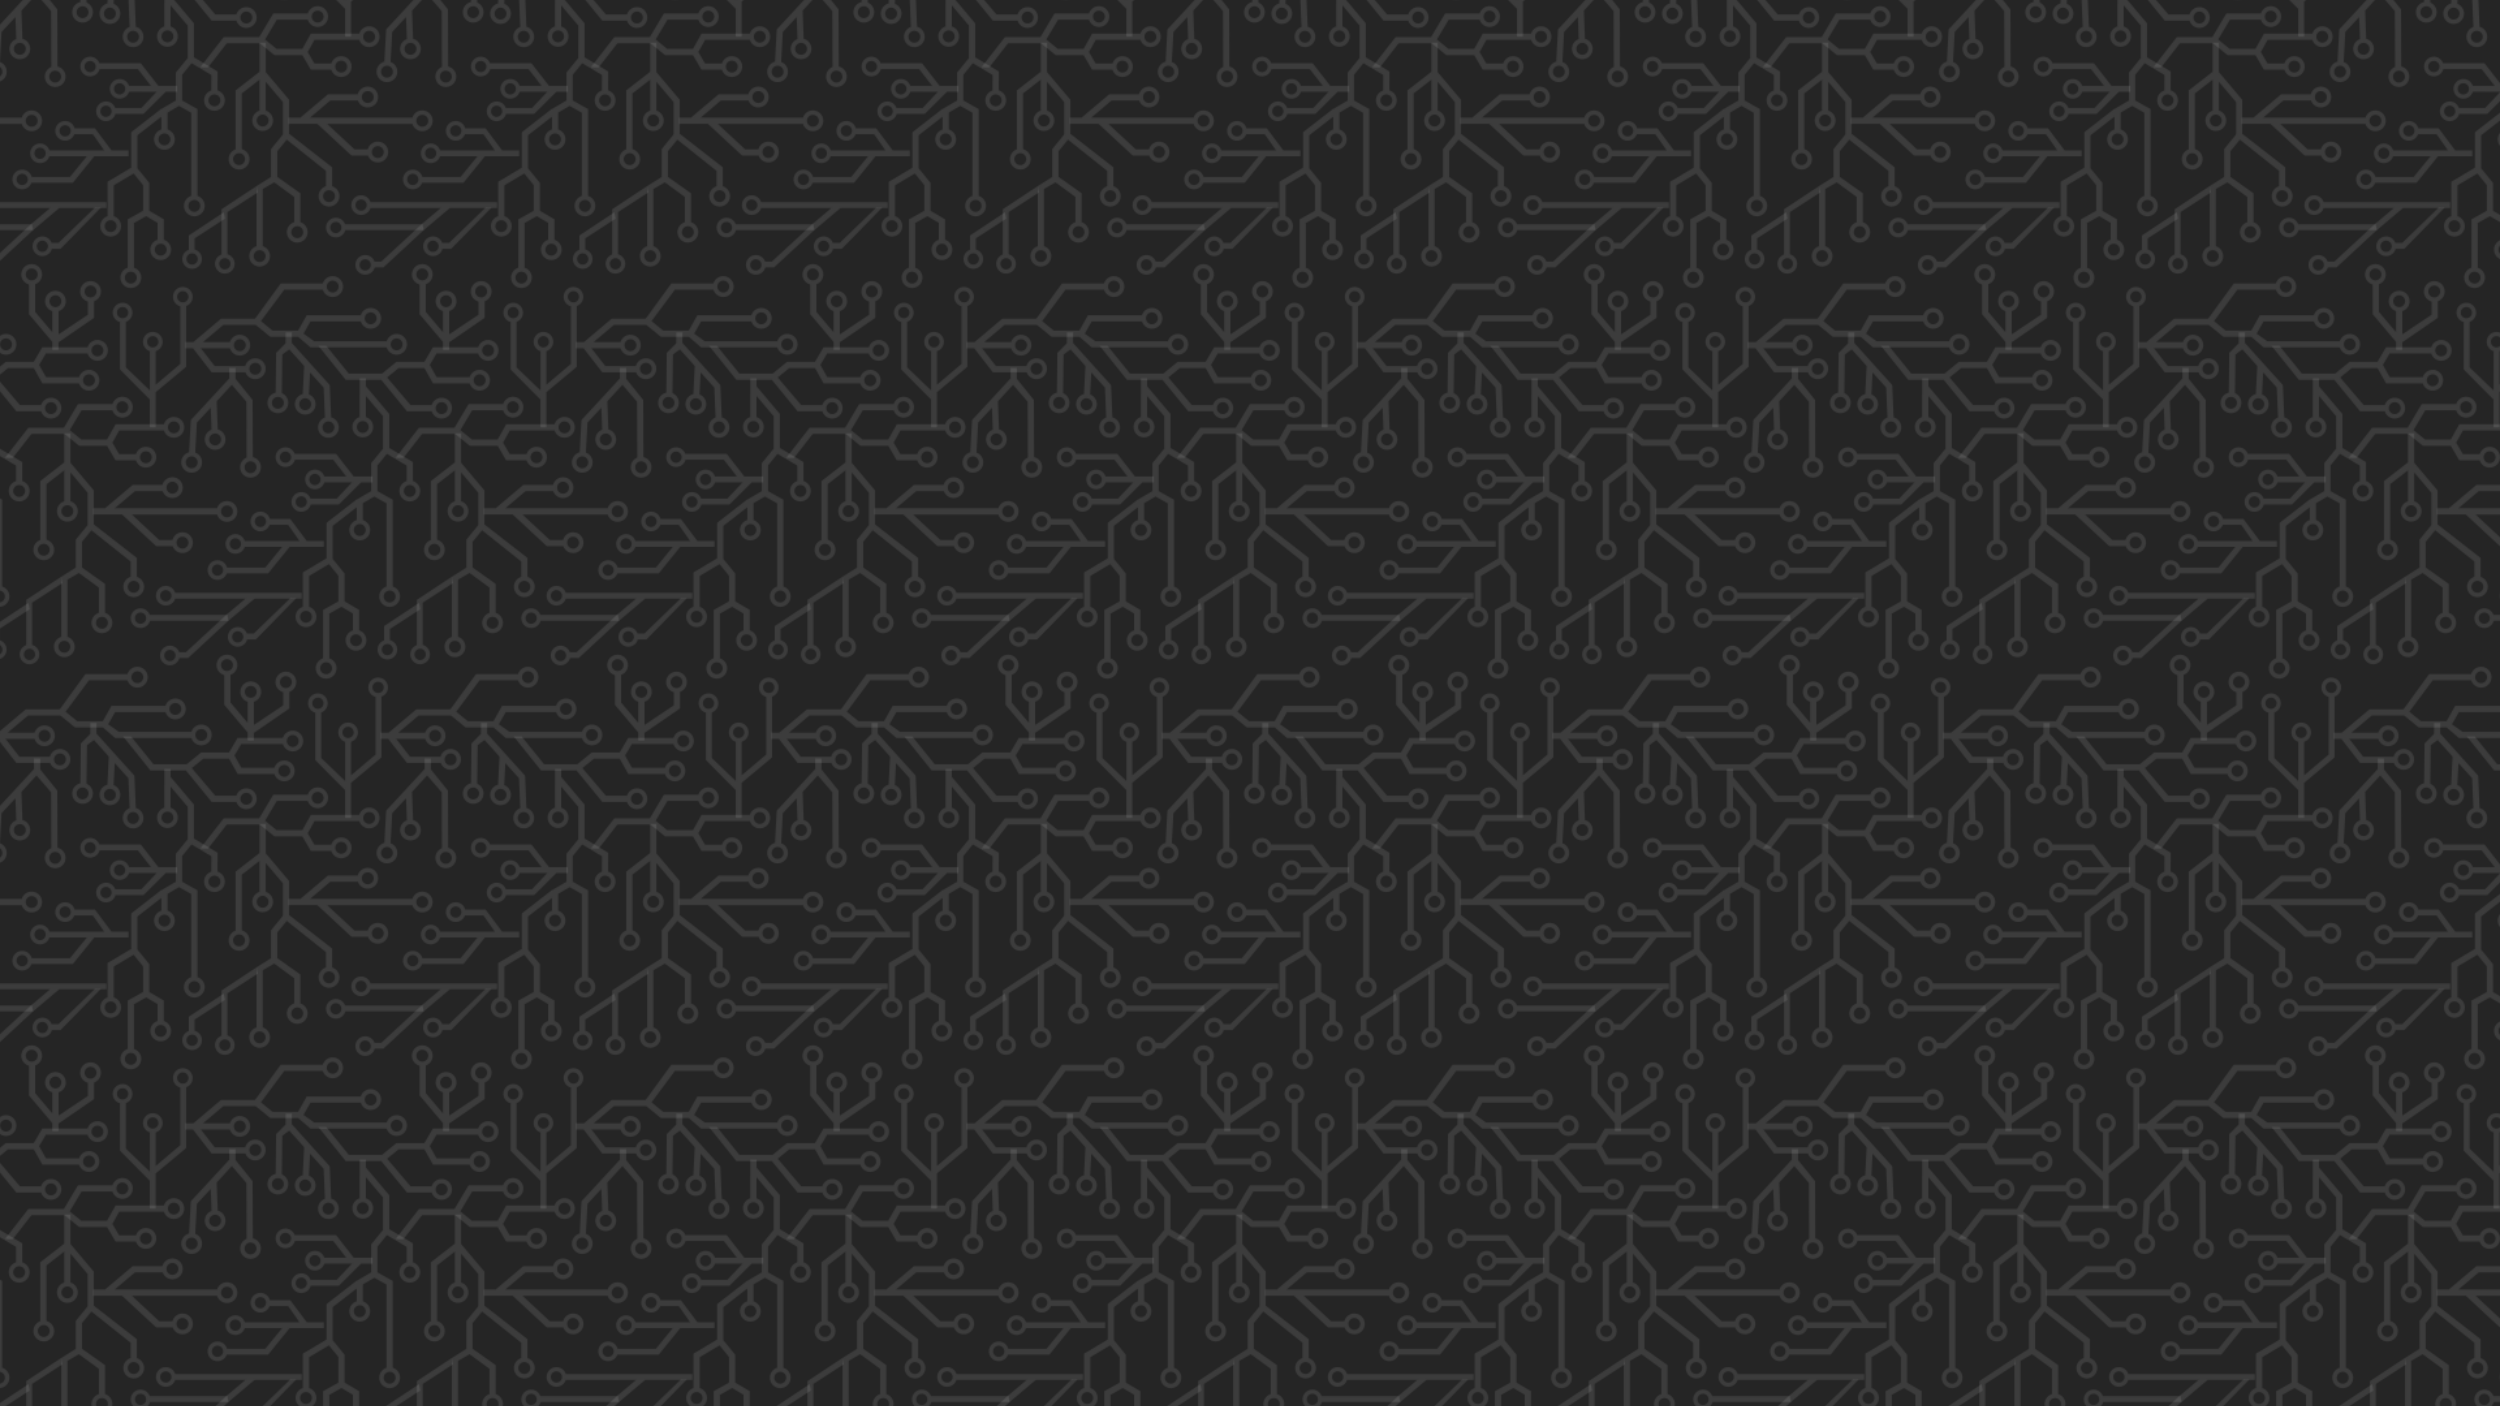 <?xml version="1.0" encoding="UTF-8"?>
<svg id="Capa_1" data-name="Capa 1" xmlns="http://www.w3.org/2000/svg" xmlns:xlink="http://www.w3.org/1999/xlink" viewBox="0 0 1920 1080">
  <defs>
    <style>
      .cls-1 {
        fill: rgba(200,200,200,.14);
      }

      .cls-2 {
        fill: url(#Motivo_nuevo);
      }

      .cls-3 {
        fill: #252525;
      }
    </style>
    <pattern id="Motivo_nuevo" data-name="Motivo nuevo" x="0" y="0" width="600" height="600" patternTransform="translate(109 62)" patternUnits="userSpaceOnUse" viewBox="0 0 600 600">
      <g>
        <rect class="cls-3" y="0" width="600" height="600"/>
        <g>
          <path class="cls-1" d="m597.44,573.05c3.76-2.34,4.92-7.28,2.58-11.04-1.11-1.79-2.82-2.98-4.7-3.5l-1.04-24.77-15.5-17.17h0s-13.66-15.19-13.66-15.19l.09-8.09-4.81-.05-.09,8.39-7.25,7.31-.37,30.59c-.86.19-1.71.52-2.51,1.01-3.76,2.34-4.92,7.28-2.58,11.04,2.34,3.76,7.28,4.92,11.04,2.58,3.76-2.34,4.92-7.28,2.58-11.04-.92-1.48-2.24-2.55-3.73-3.17l.35-29.66,5.29-3.95,11.43,12.7-1.09,21.6c-.79.2-1.56.51-2.29.97-3.76,2.34-4.92,7.28-2.58,11.04,2.34,3.76,7.28,4.92,11.04,2.58,3.76-2.34,4.92-7.28,2.58-11.04-.96-1.55-2.37-2.65-3.95-3.25l.85-16.84,10.44,11.56.97,23c-.53.19-1.04.43-1.53.74-3.76,2.34-4.92,7.28-2.58,11.04,2.34,3.76,7.28,4.92,11.04,2.58Zm-45.44-29.57c.71-.44,1.49-.64,2.27-.67h.54c1.38.14,2.68.87,3.47,2.14,1.33,2.14.67,4.95-1.47,6.28-2.14,1.33-4.95.67-6.28-1.47-1.33-2.14-.67-4.95,1.47-6.28Zm20.99,1.08c.79-.49,1.67-.7,2.53-.68h.11c1.44.08,2.82.83,3.64,2.15,1.33,2.14.67,4.95-1.47,6.28s-4.95.67-6.28-1.47-.67-4.95,1.47-6.28Zm22.63,25.55c-2.14,1.33-4.95.67-6.28-1.47s-.67-4.95,1.47-6.28c2.14-1.33,4.95-.67,6.28,1.47,1.33,2.14.67,4.95-1.47,6.28Z"/>
          <path class="cls-1" d="m715.85,499.07c-3.59,0-6.63,2.36-7.65,5.61h-34.74s-6.54,11.16-6.54,11.16h-21.44l-11.17,9.11h-1.98s-23.43,0-23.43,0l-17.3-21.38-6.05.06,21,26.13h23.14s4.1,0,4.1,0l19.74,24.1h18.98c1.02,3.25,4.06,5.61,7.65,5.61,4.43,0,8.02-3.59,8.02-8.02s-3.59-8.02-8.02-8.02c-3.59,0-6.63,2.36-7.65,5.61h-16.24l-17.97-21.14,8.9-7.25h19.69l6.62,11.79h28.18c1.02,3.25,4.06,5.61,7.65,5.61,4.43,0,8.02-3.59,8.02-8.02s-3.59-8.02-8.02-8.02c-3.59,0-6.63,2.36-7.65,5.61h-25.36l-5.26-9.36,5.15-8.77h31.98c1.02,3.25,4.06,5.61,7.65,5.61,4.43,0,8.02-3.59,8.02-8.02s-3.59-8.02-8.02-8.02Zm-40.25,52.38c0-2.52,2.04-4.56,4.56-4.56s4.56,2.04,4.56,4.56-2.04,4.56-4.56,4.56-4.56-2.04-4.56-4.56h0Zm33.74-25.97c2.52,0,4.56,2.04,4.56,4.56s-2.04,4.56-4.56,4.56-4.56-2.04-4.56-4.56,2.04-4.56,4.56-4.56Zm6.5-13.82c-2.52,0-4.56-2.04-4.56-4.56s2.04-4.56,4.56-4.56,4.56,2.04,4.56,4.56-2.04,4.56-4.56,4.56Z"/>
          <path class="cls-1" d="m567.33,586.54c-1.05-2.92-3.84-5.01-7.12-5.01-4.18,0-7.58,3.39-7.58,7.58s3.39,7.58,7.58,7.58c3.5,0,6.43-2.37,7.31-5.6h29.38l10.01,12.86h-16.81c-.97-3.07-3.84-5.3-7.23-5.3-4.18,0-7.58,3.39-7.58,7.58s3.39,7.58,7.58,7.58c3.39,0,6.26-2.23,7.23-5.3h21.19s-11.72,12.41-11.72,12.41h-20.06c-1.05-2.92-3.84-5.01-7.12-5.01-4.18,0-7.58,3.39-7.58,7.58s3.39,7.58,7.58,7.58c3.5,0,6.43-2.37,7.31-5.6h21.54s17.11-16.95,17.11-16.95h8.75v-4.55h-14.41s-13.55-17.41-13.55-17.41h-31.79Zm-7.12,6.88c-2.38,0-4.31-1.93-4.31-4.31s1.93-4.31,4.31-4.31,4.31,1.93,4.31,4.31-1.93,4.31-4.31,4.31Zm12.17,34.36c-2.38,0-4.31-1.93-4.31-4.31s1.93-4.31,4.31-4.31,4.24,1.87,4.3,4.2v.21c-.06,2.33-1.96,4.2-4.3,4.2Zm10.49-17.25c-2.38,0-4.31-1.93-4.31-4.31s1.93-4.31,4.31-4.31,4.31,1.93,4.31,4.31-1.93,4.31-4.31,4.31Z"/>
        </g>
        <g>
          <path class="cls-1" d="m645.6,494.43c-3.59,0-6.63,2.36-7.65,5.61h-55.69s-8.12-5.8-8.12-5.8l5.26-9.36h38.63c1.02,3.25,4.06,5.61,7.65,5.61,4.43,0,8.02-3.59,8.02-8.02s-3.59-8.02-8.02-8.02c-3.59,0-6.63,2.36-7.65,5.61h-41.45l-6.62,11.79h-19.69l-8.9-7.25,17.97-24.11h29.51c1.02,3.25,4.06,5.61,7.65,5.61,4.43,0,8.02-3.59,8.02-8.02s-3.59-8.02-8.02-8.02c-3.59,0-6.63,2.36-7.65,5.61h-32.25l-19.74,27.07h-4.1s-22.02,0-22.02,0l-21.25,17.95h-6.11v4.81h5.81s14.34,18.42,14.34,18.42h25.97c1.11,3.09,4.06,5.3,7.54,5.3,4.43,0,8.02-3.59,8.02-8.02s-3.59-8.02-8.02-8.02c-3.7,0-6.81,2.51-7.73,5.92h-23.43l-10.59-13.61h22.22c1.02,3.25,4.06,5.61,7.65,5.61,4.43,0,8.02-3.59,8.02-8.02s-3.59-8.02-8.02-8.02c-3.59,0-6.63,2.36-7.65,5.61h-20.56s15.55-13.13,15.55-13.13h21.02s0,0,0,0h3.85l11.17,9.11h21.44l9.51,8.18h58.45c1.02,3.26,4.06,5.62,7.65,5.62,4.43,0,8.02-3.59,8.02-8.02s-3.59-8.02-8.02-8.02Zm-19.92-16.52c2.52,0,4.56,2.04,4.56,4.56s-2.04,4.56-4.56,4.56-4.56-2.04-4.56-4.56,2.04-4.56,4.56-4.56Zm-33.74-19.83c0-2.52,2.04-4.56,4.56-4.56s4.56,2.04,4.56,4.56-2.04,4.56-4.56,4.56-4.56-2.04-4.56-4.56h0Zm-54.89,58.58c2.52,0,4.56,2.04,4.56,4.56s-2.04,4.56-4.56,4.56-4.56-2.04-4.56-4.56,2.04-4.56,4.56-4.56Zm-11.88-18.12c2.52,0,4.56,2.04,4.56,4.56s-2.04,4.56-4.56,4.56-4.56-2.04-4.56-4.56,2.04-4.56,4.56-4.56Zm120.44,8.47c-2.52,0-4.56-2.04-4.56-4.56s2.04-4.56,4.56-4.56,4.56,2.04,4.56,4.56-2.04,4.56-4.56,4.56Z"/>
          <path class="cls-1" d="m494.94,597.38c2.38-3.73,1.29-8.69-2.44-11.07-.49-.31-1-.56-1.53-.76l1.26-22.99,10.59-11.43.63,16.85c-1.59.58-3.01,1.66-3.99,3.2-2.38,3.73-1.29,8.69,2.44,11.07,3.73,2.38,8.69,1.29,11.07-2.44s1.29-8.69-2.44-11.07c-.72-.46-1.49-.79-2.28-1l-.81-21.61,11.59-12.56,11.18,12.9.18,42.93c-1.5.6-2.84,1.65-3.77,3.12-2.38,3.73-1.29,8.69,2.44,11.07s8.69,1.29,11.07-2.44c2.38-3.73,1.29-8.69-2.44-11.07-.79-.5-1.63-.84-2.49-1.04l-.19-43.86-13.1-16.28.02-8.39h-4.81s-.02,8.08-.02,8.08l-13.85,15.01h0s-15.72,16.97-15.72,16.97l-1.36,24.75c-1.89.49-3.61,1.66-4.74,3.44-2.38,3.73-1.29,8.69,2.44,11.07,3.73,2.38,8.69,1.29,11.07-2.44Zm42.29,1.91c-1.36,2.12-4.18,2.75-6.3,1.39-2.12-1.36-2.75-4.18-1.39-6.3.8-1.26,2.12-1.97,3.5-2.08h.54c.78.02,1.56.24,2.27.69,2.12,1.36,2.75,4.18,1.39,6.3Zm-27.16-21.34c-1.36,2.12-4.18,2.75-6.3,1.39s-2.75-4.18-1.39-6.3c.84-1.31,2.23-2.04,3.67-2.1h.11c.86-.02,1.74.21,2.52.71,2.12,1.36,2.75,4.18,1.39,6.3Zm-25.73,12.66c1.36-2.12,4.18-2.75,6.3-1.39s2.75,4.18,1.39,6.3c-1.36,2.12-4.18,2.75-6.3,1.39s-2.75-4.18-1.39-6.3Z"/>
          <path class="cls-1" d="m413.26,469.39c3.09-1.11,5.3-4.06,5.3-7.54,0-4.43-3.59-8.02-8.02-8.02s-8.02,3.59-8.02,8.02c0,3.7,2.51,6.81,5.92,7.73v10.16l-22.46,15.01v-17.79c3.25-1.02,5.61-4.06,5.61-7.65,0-4.43-3.59-8.02-8.02-8.02s-8.02,3.59-8.02,8.02c0,3.59,2.36,6.63,5.61,7.65v16.14s-13.13-15.55-13.13-15.55v-21.23c3.09-1.11,5.3-4.06,5.3-7.54,0-4.43-3.59-8.02-8.02-8.02s-8.02,3.59-8.02,8.02c0,3.7,2.51,6.81,5.92,7.73v22.8s17.94,21.25,17.94,21.25v6.11h4.81v-5.81s27.27-18.76,27.27-18.76v-12.71Zm-7.28-7.54c0-2.52,2.04-4.56,4.56-4.56s4.56,2.04,4.56,4.56-2.04,4.56-4.56,4.56-4.56-2.04-4.56-4.56Zm-45.21-13.08c0-2.52,2.04-4.56,4.56-4.56s4.56,2.04,4.56,4.56-1.98,4.49-4.45,4.55h-.22c-2.47-.06-4.45-2.07-4.45-4.55Zm18.25,20.54c0-2.52,2.04-4.56,4.56-4.56s4.56,2.04,4.56,4.56-2.04,4.56-4.56,4.56-4.56-2.04-4.56-4.56Z"/>
          <path class="cls-1" d="m297.44,573.05c3.76-2.34,4.92-7.28,2.58-11.04-1.11-1.79-2.82-2.98-4.7-3.5l-1.04-24.77-15.5-17.17h0s-13.66-15.19-13.66-15.19l.09-8.09-4.81-.05-.09,8.39-7.25,7.31-.37,30.59c-.86.19-1.71.52-2.51,1.01-3.76,2.34-4.92,7.28-2.58,11.04,2.34,3.76,7.28,4.92,11.04,2.58,3.76-2.34,4.92-7.28,2.58-11.04-.92-1.48-2.24-2.55-3.73-3.17l.35-29.66,5.29-3.95,11.43,12.7-1.09,21.6c-.79.2-1.56.51-2.29.97-3.76,2.34-4.92,7.28-2.58,11.04,2.34,3.76,7.28,4.92,11.04,2.58,3.76-2.34,4.92-7.28,2.58-11.04-.96-1.55-2.37-2.65-3.95-3.25l.85-16.84,10.44,11.56.97,23c-.53.19-1.04.43-1.53.74-3.76,2.34-4.92,7.28-2.58,11.04,2.34,3.76,7.28,4.92,11.04,2.58Zm-45.44-29.57c.71-.44,1.49-.64,2.27-.67h.54c1.38.14,2.68.87,3.47,2.14,1.33,2.14.67,4.95-1.47,6.28-2.14,1.33-4.95.67-6.28-1.47-1.33-2.14-.67-4.95,1.47-6.28Zm20.99,1.08c.79-.49,1.67-.7,2.53-.68h.11c1.44.08,2.82.83,3.64,2.15,1.33,2.14.67,4.95-1.47,6.28s-4.95.67-6.28-1.47-.67-4.95,1.47-6.28Zm22.63,25.55c-2.14,1.33-4.95.67-6.28-1.47s-.67-4.95,1.47-6.28c2.14-1.33,4.95-.67,6.28,1.47,1.33,2.14.67,4.95-1.47,6.28Z"/>
          <path class="cls-1" d="m398.41,734.7c0-3.59-2.36-6.63-5.61-7.65v-43.87s8.78-5.15,8.78-5.15l15.3,11.2v19.42c-3.25,1.02-5.61,4.06-5.61,7.65,0,4.43,3.59,8.02,8.02,8.02s8.02-3.59,8.02-8.02c0-3.59-2.36-6.63-5.61-7.65v-22.23l-17.74-12.57v-19.69l7.25-8.9,30.06,23.92v11.82c-3.25,1.02-5.61,4.06-5.61,7.65,0,4.43,3.59,8.02,8.02,8.02s8.02-3.59,8.02-8.02c0-3.59-2.36-6.63-5.61-7.65v-14.56l-33.02-25.68v-4.1h0v-22.02s-17.94-21.25-17.94-21.25v-22.63h-4.81v22.33s-18.42,14.34-18.42,14.34v45.26c-3.09,1.11-5.3,4.06-5.3,7.54,0,4.43,3.59,8.02,8.02,8.02s8.02-3.59,8.02-8.02c0-3.7-2.51-6.81-5.92-7.73v-42.71l13.61-10.59v23.74c-3.25,1.02-5.61,4.06-5.61,7.65,0,4.43,3.59,8.02,8.02,8.02s8.02-3.59,8.02-8.02c0-3.59-2.36-6.63-5.61-7.65v-22.08s13.13,15.55,13.13,15.55v21.02s0,0,0,0v3.85l-9.11,11.17v21.44l-11.15,7.03v46.14c-3.26,1.02-5.62,4.06-5.62,7.65,0,4.43,3.59,8.02,8.02,8.02s8.02-3.59,8.02-8.02Zm25.44-18.4c0,2.52-2.04,4.56-4.56,4.56s-4.56-2.04-4.56-4.56,2.04-4.56,4.56-4.56,4.56,2.04,4.56,4.56Zm19.83-32.22c2.52,0,4.56,2.04,4.56,4.56s-2.04,4.56-4.56,4.56-4.56-2.04-4.56-4.56,2.04-4.56,4.56-4.56h0Zm-64.52-23.86c0,2.52-2.04,4.56-4.56,4.56s-4.56-2.04-4.56-4.56,2.04-4.56,4.56-4.56,4.56,2.04,4.56,4.56Zm18.12-29.65c0,2.52-2.04,4.56-4.56,4.56s-4.56-2.04-4.56-4.56,2.04-4.56,4.56-4.56,4.56,2.04,4.56,4.56Zm-11.44,104.12c0-2.52,2.04-4.56,4.56-4.56s4.56,2.04,4.56,4.56-2.04,4.56-4.56,4.56-4.56-2.04-4.56-4.56Z"/>
          <path class="cls-1" d="m415.85,499.07c-3.59,0-6.63,2.36-7.65,5.61h-34.74s-6.54,11.16-6.54,11.16h-21.44l-11.17,9.11h-1.98s-23.43,0-23.43,0l-17.3-21.38-6.05.06,21,26.13h23.14s4.1,0,4.1,0l19.74,24.1h18.98c1.02,3.25,4.06,5.61,7.65,5.61,4.43,0,8.02-3.59,8.02-8.02s-3.59-8.02-8.02-8.02c-3.59,0-6.63,2.36-7.65,5.61h-16.24l-17.97-21.14,8.9-7.25h19.69l6.62,11.79h28.18c1.02,3.25,4.06,5.61,7.65,5.61,4.43,0,8.02-3.59,8.02-8.02s-3.59-8.02-8.02-8.02c-3.59,0-6.63,2.36-7.65,5.61h-25.36l-5.26-9.36,5.15-8.77h31.98c1.02,3.25,4.06,5.61,7.65,5.61,4.43,0,8.02-3.59,8.02-8.02s-3.59-8.02-8.02-8.02Zm-40.25,52.38c0-2.52,2.04-4.56,4.56-4.56s4.56,2.04,4.56,4.56-2.04,4.56-4.56,4.56-4.56-2.04-4.56-4.56h0Zm33.74-25.97c2.52,0,4.56,2.04,4.56,4.56s-2.04,4.56-4.56,4.56-4.56-2.04-4.56-4.56,2.04-4.56,4.56-4.56Zm6.5-13.82c-2.52,0-4.56-2.04-4.56-4.56s2.04-4.56,4.56-4.56,4.56,2.04,4.56,4.56-2.04,4.56-4.56,4.56Z"/>
          <path class="cls-1" d="m461.06,589.15c0-4.43-3.59-8.02-8.02-8.02-3.59,0-6.63,2.36-7.65,5.61h-12.91s-5.15-8.78-5.15-8.78l5.26-9.36h34.28c1.02,3.25,4.06,5.61,7.65,5.61,4.43,0,8.02-3.59,8.02-8.02s-3.59-8.02-8.02-8.02c-3.59,0-6.63,2.36-7.65,5.61h-37.1l-6.62,11.79h-19.69l-8.9-7.25,9.05-15.19h23.71c1.02,3.25,4.06,5.61,7.65,5.61,4.43,0,8.02-3.59,8.02-8.02s-3.59-8.02-8.02-8.02c-3.59,0-6.63,2.36-7.65,5.61h-26.45l-10.82,18.15h-4.1s-23.14,0-23.14,0l-18.02,23.16,6.05.06,14.33-18.41h23.43s1.97,0,1.97,0l11.17,9.11h21.44l6.54,11.15h15.67c1.02,3.26,4.06,5.62,7.65,5.62,4.43,0,8.02-3.59,8.02-8.02Zm-30.65-38.42c0-2.52,2.04-4.56,4.56-4.56s4.56,2.04,4.56,4.56-2.04,4.56-4.56,4.56-4.56-2.04-4.56-4.56h0Zm39.55,15.47c0-2.52,2.04-4.56,4.56-4.56s4.56,2.04,4.56,4.56-2.04,4.56-4.56,4.56-4.56-2.04-4.56-4.56Zm-12.36,22.95c0,2.52-2.04,4.56-4.56,4.56s-4.56-2.04-4.56-4.56,2.04-4.56,4.56-4.56,4.56,2.04,4.56,4.56Z"/>
          <path class="cls-1" d="m267.33,586.54c-1.05-2.92-3.84-5.01-7.12-5.01-4.18,0-7.58,3.39-7.58,7.58s3.39,7.58,7.58,7.58c3.5,0,6.43-2.37,7.31-5.6h29.38l10.01,12.86h-16.81c-.97-3.07-3.84-5.3-7.23-5.3-4.18,0-7.58,3.39-7.58,7.58s3.39,7.58,7.58,7.58c3.39,0,6.26-2.23,7.23-5.3h21.19s-11.72,12.41-11.72,12.41h-20.06c-1.05-2.92-3.84-5.01-7.12-5.01-4.18,0-7.58,3.39-7.58,7.58s3.39,7.58,7.58,7.58c3.5,0,6.43-2.37,7.31-5.6h21.54s17.11-16.95,17.11-16.95h8.75v-4.55h-14.41s-13.55-17.41-13.55-17.41h-31.79Zm-7.12,6.88c-2.38,0-4.31-1.93-4.31-4.31s1.93-4.31,4.31-4.31,4.31,1.93,4.31,4.31-1.93,4.31-4.31,4.31Zm12.17,34.36c-2.38,0-4.31-1.93-4.31-4.31s1.93-4.31,4.31-4.31,4.24,1.87,4.3,4.2v.21c-.06,2.33-1.96,4.2-4.3,4.2Zm10.49-17.25c-2.38,0-4.31-1.93-4.31-4.31s1.93-4.31,4.31-4.31,4.31,1.93,4.31,4.31-1.93,4.31-4.31,4.31Z"/>
          <path class="cls-1" d="m483.96,473.04c2.92-1.05,5.01-3.84,5.01-7.12,0-4.18-3.39-7.58-7.58-7.58s-7.58,3.39-7.58,7.58c0,3.5,2.37,6.43,5.6,7.31v44.25l-18.81,15.95v-25.73c3.07-.97,5.3-3.84,5.3-7.23,0-4.18-3.39-7.58-7.58-7.58s-7.58,3.39-7.58,7.58c0,3.39,2.23,6.26,5.3,7.23v30.11s-18.36-17.67-18.36-17.67v-34.93c2.92-1.05,5.01-3.84,5.01-7.12,0-4.18-3.39-7.58-7.58-7.58s-7.58,3.39-7.58,7.58c0,3.5,2.37,6.43,5.6,7.31v36.41s22.9,23.05,22.9,23.05v21.38h4.55v-27.04s23.35-19.49,23.35-19.49v-46.65Zm-6.88-7.12c0-2.38,1.93-4.31,4.31-4.31s4.31,1.93,4.31,4.31-1.93,4.31-4.31,4.31-4.31-1.93-4.31-4.31Zm-46.25,12.17c0-2.38,1.93-4.31,4.31-4.31s4.31,1.93,4.31,4.31-1.87,4.24-4.2,4.3h-.21c-2.33-.06-4.2-1.96-4.2-4.3Zm23.19,22.38c0-2.38,1.93-4.31,4.31-4.31s4.31,1.93,4.31,4.31-1.93,4.31-4.31,4.31-4.31-1.93-4.31-4.31Z"/>
          <path class="cls-1" d="m317.19,540.48v17.79c-3.25,1.02-5.61,4.06-5.61,7.65,0,4.43,3.59,8.02,8.02,8.02s8.02-3.59,8.02-8.02c0-3.59-2.36-6.63-5.61-7.65v-16.14s13.13,15.55,13.13,15.55v21.02s0,0,0,0v3.85l-9.11,11.17v21.44l-11.15,6.54v15.67c-3.26,1.02-5.62,4.06-5.62,7.65,0,4.43,3.59,8.02,8.02,8.02s8.02-3.59,8.02-8.02c0-3.59-2.36-6.63-5.61-7.65v-12.91s8.78-5.15,8.78-5.15l9.36,5.26v63.87c-3.25,1.02-5.61,4.06-5.61,7.65,0,4.43,3.59,8.02,8.02,8.02s8.02-3.59,8.02-8.02c0-3.59-2.36-6.63-5.61-7.65v-66.68l-11.79-6.62v-19.69l7.25-8.9,15.19,9.05v11.82c-3.25,1.02-5.61,4.06-5.61,7.65,0,4.43,3.59,8.02,8.02,8.02s8.02-3.59,8.02-8.02c0-3.59-2.36-6.63-5.61-7.65v-14.56l-18.15-10.82v-4.1h0v-22.02s-17.94-21.25-17.94-21.25v-6.11h-4.81v5.81s0,6.1,0,6.1Zm27.6,155.62c0,2.52-2.04,4.56-4.56,4.56s-4.56-2.04-4.56-4.56,2.04-4.56,4.56-4.56,4.56,2.04,4.56,4.56Zm10.91-85.59c2.52,0,4.56,2.04,4.56,4.56s-2.04,4.56-4.56,4.56-4.56-2.04-4.56-4.56,2.04-4.56,4.56-4.56h0Zm-31.54-44.59c0,2.52-2.04,4.56-4.56,4.56s-4.56-2.04-4.56-4.56,2.04-4.56,4.56-4.56,4.56,2.04,4.56,4.56Zm-11.44,79.11c0-2.52,2.04-4.56,4.56-4.56s4.56,2.04,4.56,4.56-2.04,4.56-4.56,4.56-4.56-2.04-4.56-4.56Z"/>
        </g>
        <g>
          <path class="cls-1" d="m345.6,494.43c-3.59,0-6.63,2.36-7.65,5.61h-55.69s-8.12-5.8-8.12-5.8l5.26-9.36h38.63c1.02,3.25,4.06,5.61,7.65,5.61,4.43,0,8.02-3.59,8.02-8.02s-3.59-8.02-8.02-8.02c-3.59,0-6.63,2.36-7.65,5.61h-41.45l-6.62,11.79h-19.69l-8.9-7.25,17.97-24.11h29.51c1.02,3.25,4.06,5.61,7.65,5.61,4.43,0,8.02-3.59,8.02-8.02s-3.59-8.02-8.02-8.02c-3.59,0-6.63,2.36-7.65,5.61h-32.25l-19.74,27.07h-4.1s-22.02,0-22.02,0l-21.25,17.95h-6.11v4.81h5.81s14.34,18.42,14.34,18.42h25.97c1.11,3.09,4.06,5.3,7.54,5.3,4.43,0,8.02-3.59,8.02-8.02s-3.59-8.02-8.02-8.02c-3.7,0-6.81,2.51-7.73,5.92h-23.43l-10.59-13.61h22.22c1.02,3.25,4.06,5.61,7.65,5.61,4.43,0,8.02-3.59,8.02-8.02s-3.59-8.02-8.02-8.02c-3.59,0-6.63,2.36-7.65,5.61h-20.56s15.55-13.13,15.55-13.13h21.02s0,0,0,0h3.85l11.17,9.11h21.44l9.51,8.18h58.45c1.02,3.26,4.06,5.62,7.65,5.62,4.43,0,8.02-3.59,8.02-8.02s-3.59-8.02-8.02-8.02Zm-19.92-16.52c2.52,0,4.56,2.04,4.56,4.56s-2.04,4.56-4.56,4.56-4.56-2.04-4.56-4.56,2.04-4.56,4.56-4.56Zm-33.74-19.83c0-2.52,2.04-4.56,4.56-4.56s4.56,2.04,4.56,4.56-2.04,4.56-4.56,4.56-4.56-2.04-4.56-4.56h0Zm-54.89,58.58c2.52,0,4.56,2.04,4.56,4.56s-2.04,4.56-4.56,4.56-4.56-2.04-4.56-4.56,2.04-4.56,4.56-4.56Zm-11.88-18.12c2.52,0,4.56,2.04,4.56,4.56s-2.04,4.56-4.56,4.56-4.56-2.04-4.56-4.56,2.04-4.56,4.56-4.56Zm120.44,8.47c-2.52,0-4.56-2.04-4.56-4.56s2.04-4.56,4.56-4.56,4.56,2.04,4.56,4.56-2.04,4.56-4.56,4.56Z"/>
          <path class="cls-1" d="m194.94,597.38c2.38-3.73,1.29-8.69-2.44-11.07-.49-.31-1-.56-1.53-.76l1.26-22.99,10.59-11.43.63,16.85c-1.59.58-3.01,1.66-3.99,3.2-2.38,3.73-1.29,8.69,2.44,11.07,3.73,2.38,8.69,1.29,11.07-2.44s1.29-8.69-2.44-11.07c-.72-.46-1.49-.79-2.28-1l-.81-21.61,11.59-12.56,11.18,12.9.18,42.93c-1.5.6-2.84,1.65-3.77,3.12-2.38,3.73-1.29,8.69,2.44,11.07s8.69,1.29,11.07-2.44c2.38-3.73,1.29-8.69-2.44-11.07-.79-.5-1.63-.84-2.49-1.04l-.19-43.86-13.1-16.28.02-8.39h-4.81s-.02,8.08-.02,8.08l-13.85,15.01h0s-15.72,16.97-15.72,16.97l-1.36,24.75c-1.89.49-3.61,1.66-4.74,3.44-2.38,3.73-1.29,8.69,2.44,11.07,3.73,2.38,8.69,1.29,11.07-2.44Zm42.29,1.91c-1.36,2.12-4.18,2.75-6.3,1.39-2.12-1.36-2.75-4.18-1.39-6.3.8-1.26,2.12-1.97,3.5-2.08h.54c.78.02,1.56.24,2.27.69,2.12,1.36,2.75,4.18,1.39,6.3Zm-27.16-21.34c-1.36,2.12-4.18,2.75-6.3,1.39s-2.75-4.18-1.39-6.3c.84-1.31,2.23-2.04,3.67-2.1h.11c.86-.02,1.74.21,2.52.71,2.12,1.36,2.75,4.18,1.39,6.3Zm-25.73,12.66c1.36-2.12,4.18-2.75,6.3-1.39s2.75,4.18,1.39,6.3c-1.36,2.12-4.18,2.75-6.3,1.39s-2.75-4.18-1.39-6.3Z"/>
          <path class="cls-1" d="m113.26,469.39c3.09-1.11,5.3-4.06,5.3-7.54,0-4.43-3.59-8.02-8.02-8.02s-8.02,3.59-8.02,8.02c0,3.7,2.51,6.81,5.92,7.73v10.16l-22.46,15.01v-17.79c3.25-1.02,5.61-4.06,5.61-7.65,0-4.43-3.59-8.02-8.02-8.02s-8.02,3.59-8.02,8.02c0,3.59,2.36,6.63,5.61,7.65v16.14s-13.13-15.55-13.13-15.55v-21.23c3.09-1.11,5.3-4.06,5.3-7.54,0-4.43-3.59-8.02-8.02-8.02s-8.02,3.59-8.02,8.02c0,3.7,2.51,6.81,5.92,7.73v22.8s17.94,21.25,17.94,21.25v6.11h4.81v-5.81s27.27-18.76,27.27-18.76v-12.71Zm-7.28-7.54c0-2.52,2.04-4.56,4.56-4.56s4.56,2.04,4.56,4.56-2.04,4.56-4.56,4.56-4.56-2.04-4.56-4.56Zm-45.21-13.08c0-2.52,2.04-4.56,4.56-4.56s4.56,2.04,4.56,4.56-1.98,4.49-4.45,4.55h-.22c-2.47-.06-4.45-2.07-4.45-4.55Zm18.25,20.54c0-2.52,2.04-4.56,4.56-4.56s4.56,2.04,4.56,4.56-2.04,4.56-4.56,4.56-4.56-2.04-4.56-4.56Z"/>
          <path class="cls-1" d="m-2.56,573.05c3.76-2.34,4.92-7.28,2.58-11.04-1.11-1.79-2.82-2.98-4.7-3.5l-1.04-24.77-15.5-17.17h0s-13.66-15.19-13.66-15.19l.09-8.09-4.81-.05-.09,8.39-7.25,7.31-.37,30.59c-.86.19-1.71.52-2.51,1.01-3.76,2.34-4.92,7.28-2.58,11.04,2.34,3.76,7.28,4.92,11.04,2.58,3.76-2.34,4.92-7.28,2.58-11.04-.92-1.48-2.24-2.55-3.73-3.17l.35-29.66,5.29-3.95,11.43,12.7-1.09,21.6c-.79.2-1.56.51-2.29.97-3.76,2.34-4.92,7.28-2.58,11.04,2.34,3.76,7.28,4.92,11.04,2.58,3.76-2.34,4.92-7.28,2.58-11.04-.96-1.55-2.37-2.65-3.95-3.25l.85-16.84,10.44,11.56.97,23c-.53.19-1.04.43-1.53.74-3.76,2.34-4.92,7.28-2.58,11.04,2.34,3.76,7.28,4.92,11.04,2.58Zm-45.44-29.57c.71-.44,1.49-.64,2.27-.67h.54c1.38.14,2.68.87,3.47,2.14,1.33,2.14.67,4.95-1.47,6.28-2.14,1.33-4.95.67-6.28-1.47-1.33-2.14-.67-4.95,1.47-6.28Zm20.99,1.08c.79-.49,1.67-.7,2.53-.68h.11c1.44.08,2.82.83,3.64,2.15,1.33,2.14.67,4.95-1.47,6.28s-4.95.67-6.28-1.47-.67-4.95,1.47-6.28Zm22.63,25.55c-2.14,1.33-4.95.67-6.28-1.47s-.67-4.95,1.47-6.28c2.14-1.33,4.95-.67,6.28,1.47,1.33,2.14.67,4.95-1.47,6.28Z"/>
          <path class="cls-1" d="m98.41,734.7c0-3.59-2.36-6.63-5.61-7.65v-43.87s8.78-5.15,8.78-5.15l15.3,11.2v19.42c-3.25,1.02-5.61,4.06-5.61,7.65,0,4.43,3.59,8.02,8.02,8.02s8.02-3.59,8.02-8.02c0-3.59-2.36-6.63-5.61-7.65v-22.23l-17.74-12.57v-19.69l7.25-8.9,30.06,23.92v11.82c-3.25,1.02-5.61,4.06-5.61,7.65,0,4.43,3.59,8.02,8.02,8.02s8.02-3.59,8.02-8.02c0-3.59-2.36-6.63-5.61-7.65v-14.56l-33.02-25.68v-4.1h0v-22.02s-17.94-21.25-17.94-21.25v-22.63h-4.81v22.33s-18.42,14.34-18.42,14.34v45.26c-3.09,1.11-5.3,4.06-5.3,7.54,0,4.43,3.59,8.02,8.02,8.02s8.02-3.59,8.02-8.02c0-3.7-2.51-6.81-5.92-7.73v-42.71l13.61-10.59v23.74c-3.25,1.02-5.61,4.06-5.61,7.65,0,4.43,3.59,8.02,8.02,8.02s8.02-3.59,8.02-8.02c0-3.59-2.36-6.63-5.61-7.65v-22.08s13.13,15.55,13.13,15.55v21.02s0,0,0,0v3.85l-9.11,11.17v21.44l-11.15,7.03v46.14c-3.26,1.02-5.62,4.06-5.62,7.65,0,4.43,3.59,8.02,8.02,8.02s8.02-3.59,8.02-8.02Zm25.44-18.4c0,2.52-2.04,4.56-4.56,4.56s-4.56-2.04-4.56-4.56,2.04-4.56,4.56-4.56,4.56,2.04,4.56,4.56Zm19.83-32.22c2.52,0,4.56,2.04,4.56,4.56s-2.04,4.56-4.56,4.56-4.56-2.04-4.56-4.56,2.04-4.56,4.56-4.56h0Zm-64.52-23.86c0,2.52-2.04,4.56-4.56,4.56s-4.56-2.04-4.56-4.56,2.04-4.56,4.56-4.56,4.56,2.04,4.56,4.56Zm18.12-29.65c0,2.52-2.04,4.56-4.56,4.56s-4.56-2.04-4.56-4.56,2.04-4.56,4.56-4.56,4.56,2.04,4.56,4.56Zm-11.44,104.12c0-2.52,2.04-4.56,4.56-4.56s4.56,2.04,4.56,4.56-2.04,4.56-4.56,4.56-4.56-2.04-4.56-4.56Z"/>
          <path class="cls-1" d="m115.85,499.07c-3.59,0-6.63,2.36-7.65,5.61h-34.74s-6.54,11.16-6.54,11.16h-21.44l-11.17,9.11h-1.98s-23.43,0-23.43,0l-17.3-21.38-6.05.06,21,26.13h23.14s4.1,0,4.1,0l19.74,24.1h18.98c1.02,3.25,4.06,5.61,7.65,5.61,4.43,0,8.02-3.59,8.02-8.02s-3.59-8.02-8.02-8.02c-3.59,0-6.63,2.36-7.65,5.61h-16.24l-17.97-21.14,8.9-7.25h19.69l6.62,11.79h28.18c1.02,3.25,4.06,5.61,7.65,5.61,4.43,0,8.02-3.59,8.02-8.02s-3.59-8.02-8.02-8.02c-3.59,0-6.63,2.36-7.65,5.61h-25.36l-5.26-9.36,5.15-8.77h31.98c1.02,3.25,4.06,5.61,7.65,5.61,4.43,0,8.02-3.59,8.02-8.02s-3.59-8.02-8.02-8.02Zm-40.25,52.38c0-2.52,2.04-4.56,4.56-4.56s4.56,2.04,4.56,4.56-2.04,4.56-4.56,4.56-4.56-2.04-4.56-4.56h0Zm33.74-25.97c2.52,0,4.56,2.04,4.56,4.56s-2.04,4.56-4.56,4.56-4.56-2.04-4.56-4.56,2.04-4.56,4.56-4.56Zm6.5-13.82c-2.52,0-4.56-2.04-4.56-4.56s2.04-4.56,4.56-4.56,4.56,2.04,4.56,4.56-2.04,4.56-4.56,4.56Z"/>
          <path class="cls-1" d="m161.06,589.15c0-4.43-3.59-8.02-8.02-8.02-3.59,0-6.63,2.36-7.65,5.61h-12.91s-5.15-8.78-5.15-8.78l5.26-9.36h34.28c1.02,3.25,4.06,5.61,7.65,5.61,4.43,0,8.02-3.59,8.02-8.02s-3.59-8.02-8.02-8.02c-3.59,0-6.63,2.36-7.65,5.61h-37.1l-6.62,11.79h-19.69l-8.9-7.25,9.05-15.19h23.71c1.02,3.25,4.06,5.61,7.65,5.61,4.43,0,8.02-3.59,8.02-8.02s-3.59-8.02-8.02-8.02c-3.59,0-6.63,2.36-7.65,5.61h-26.45l-10.82,18.15h-4.1s-23.14,0-23.14,0l-18.02,23.16,6.05.06,14.33-18.41h23.43s1.97,0,1.97,0l11.17,9.11h21.44l6.54,11.15h15.67c1.02,3.26,4.06,5.62,7.65,5.62,4.43,0,8.02-3.59,8.02-8.02Zm-30.65-38.42c0-2.52,2.04-4.56,4.56-4.56s4.56,2.04,4.56,4.56-2.04,4.56-4.56,4.56-4.56-2.04-4.56-4.56h0Zm39.55,15.47c0-2.52,2.04-4.56,4.56-4.56s4.56,2.04,4.56,4.56-2.04,4.56-4.56,4.56-4.56-2.04-4.56-4.56Zm-12.36,22.95c0,2.52-2.04,4.56-4.56,4.56s-4.56-2.04-4.56-4.56,2.04-4.56,4.56-4.56,4.56,2.04,4.56,4.56Z"/>
          <path class="cls-1" d="m-32.67,586.54c-1.05-2.92-3.84-5.01-7.12-5.01-4.18,0-7.58,3.39-7.58,7.58s3.39,7.58,7.58,7.58c3.5,0,6.43-2.37,7.31-5.6H-3.11l10.01,12.86H-9.91c-.97-3.07-3.84-5.3-7.23-5.3-4.18,0-7.58,3.39-7.58,7.58s3.39,7.58,7.58,7.58c3.39,0,6.26-2.23,7.23-5.3H11.28s-11.72,12.41-11.72,12.41h-20.06c-1.05-2.92-3.84-5.01-7.12-5.01-4.18,0-7.58,3.39-7.58,7.58s3.39,7.58,7.58,7.58c3.5,0,6.43-2.37,7.31-5.6H1.22s17.11-16.95,17.11-16.95h8.75v-4.55h-14.41s-13.55-17.41-13.55-17.41h-31.79Zm-7.12,6.88c-2.38,0-4.31-1.93-4.31-4.31s1.93-4.31,4.31-4.31,4.31,1.93,4.31,4.31-1.93,4.31-4.31,4.31Zm12.17,34.36c-2.38,0-4.31-1.93-4.31-4.31s1.93-4.31,4.31-4.31,4.24,1.87,4.3,4.2v.21c-.06,2.33-1.96,4.2-4.3,4.2Zm10.49-17.25c-2.38,0-4.31-1.93-4.31-4.31s1.93-4.31,4.31-4.31,4.31,1.93,4.31,4.31-1.93,4.31-4.31,4.31Z"/>
          <path class="cls-1" d="m183.96,473.04c2.92-1.05,5.01-3.84,5.01-7.12,0-4.18-3.39-7.58-7.58-7.58s-7.58,3.39-7.58,7.58c0,3.5,2.37,6.43,5.6,7.31v44.25l-18.81,15.95v-25.73c3.07-.97,5.3-3.84,5.3-7.23,0-4.18-3.39-7.58-7.58-7.58s-7.58,3.39-7.58,7.58c0,3.39,2.23,6.26,5.3,7.23v30.11s-18.36-17.67-18.36-17.67v-34.93c2.92-1.05,5.01-3.84,5.01-7.12,0-4.18-3.39-7.58-7.58-7.58s-7.58,3.39-7.58,7.58c0,3.5,2.37,6.43,5.6,7.31v36.41s22.9,23.05,22.9,23.05v21.38h4.55v-27.04s23.35-19.49,23.35-19.49v-46.65Zm-6.88-7.12c0-2.38,1.93-4.31,4.31-4.31s4.31,1.93,4.31,4.31-1.93,4.31-4.31,4.31-4.31-1.93-4.31-4.31Zm-46.25,12.17c0-2.38,1.93-4.31,4.31-4.31s4.31,1.93,4.31,4.31-1.87,4.24-4.2,4.3h-.21c-2.33-.06-4.2-1.96-4.2-4.3Zm23.19,22.38c0-2.38,1.93-4.31,4.31-4.31s4.31,1.93,4.31,4.31-1.93,4.31-4.31,4.31-4.31-1.93-4.31-4.31Z"/>
          <path class="cls-1" d="m17.19,540.48v17.79c-3.25,1.02-5.61,4.06-5.61,7.65,0,4.43,3.59,8.02,8.02,8.02s8.02-3.59,8.02-8.02c0-3.59-2.36-6.63-5.61-7.65v-16.14s13.13,15.55,13.13,15.55v21.02s0,0,0,0v3.85l-9.11,11.17v21.44l-11.15,6.54v15.67c-3.26,1.02-5.62,4.06-5.62,7.65,0,4.43,3.59,8.02,8.02,8.02s8.02-3.59,8.02-8.02c0-3.59-2.36-6.63-5.61-7.65v-12.91s8.78-5.15,8.78-5.15l9.36,5.26v63.87c-3.25,1.02-5.61,4.06-5.61,7.65,0,4.43,3.59,8.02,8.02,8.02s8.02-3.59,8.02-8.02c0-3.59-2.36-6.63-5.61-7.65v-66.68l-11.79-6.62v-19.69l7.25-8.9,15.19,9.05v11.82c-3.25,1.02-5.61,4.06-5.61,7.65,0,4.43,3.59,8.02,8.02,8.02s8.02-3.59,8.02-8.02c0-3.59-2.36-6.63-5.61-7.65v-14.56l-18.15-10.82v-4.1h0v-22.02s-17.94-21.25-17.94-21.25v-6.11h-4.81v5.81s0,6.1,0,6.1Zm27.6,155.62c0,2.52-2.04,4.56-4.56,4.56s-4.56-2.04-4.56-4.56,2.04-4.56,4.56-4.56,4.56,2.04,4.56,4.56Zm10.91-85.59c2.52,0,4.56,2.04,4.56,4.56s-2.04,4.56-4.56,4.56-4.56-2.04-4.56-4.56,2.04-4.56,4.56-4.56h0Zm-31.54-44.59c0,2.52-2.04,4.56-4.56,4.56s-4.56-2.04-4.56-4.56,2.04-4.56,4.56-4.56,4.56,2.04,4.56,4.56Zm-11.44,79.11c0-2.52,2.04-4.56,4.56-4.56s4.56,2.04,4.56,4.56-2.04,4.56-4.56,4.56-4.56-2.04-4.56-4.56Z"/>
        </g>
        <path class="cls-1" d="m45.6,494.43c-3.59,0-6.63,2.36-7.65,5.61H-17.74s-8.12-5.8-8.12-5.8l5.26-9.36H18.03c1.02,3.25,4.06,5.61,7.65,5.61,4.43,0,8.02-3.59,8.02-8.02s-3.59-8.02-8.02-8.02c-3.59,0-6.63,2.36-7.65,5.61H-23.42l-6.62,11.79h-19.69l-8.9-7.25,17.97-24.11H-11.15c1.02,3.25,4.06,5.61,7.65,5.61,4.43,0,8.02-3.59,8.02-8.02s-3.59-8.02-8.02-8.02c-3.59,0-6.63,2.36-7.65,5.61h-32.25l-19.74,27.07h-4.1s-22.02,0-22.02,0l-21.25,17.95h-6.11v4.81h5.81s14.34,18.42,14.34,18.42h25.97c1.11,3.09,4.06,5.3,7.54,5.3,4.43,0,8.02-3.59,8.02-8.02s-3.59-8.02-8.02-8.02c-3.7,0-6.81,2.51-7.73,5.92h-23.43l-10.59-13.61h22.22c1.02,3.25,4.06,5.61,7.65,5.61,4.43,0,8.02-3.59,8.02-8.02s-3.59-8.02-8.02-8.02c-3.59,0-6.63,2.36-7.65,5.61h-20.56s15.55-13.13,15.55-13.13h21.02s0,0,0,0h3.85l11.17,9.11h21.44l9.51,8.18h58.45c1.02,3.26,4.06,5.62,7.65,5.62,4.43,0,8.02-3.59,8.02-8.02s-3.59-8.02-8.02-8.02Zm-19.92-16.52c2.52,0,4.56,2.04,4.56,4.56s-2.04,4.56-4.56,4.56-4.56-2.04-4.56-4.56,2.04-4.56,4.56-4.56Zm-33.74-19.83c0-2.52,2.04-4.56,4.56-4.56s4.56,2.04,4.56,4.56-2.04,4.56-4.56,4.56-4.56-2.04-4.56-4.56h0Zm-54.89,58.58c2.52,0,4.56,2.04,4.56,4.56s-2.04,4.56-4.56,4.56-4.56-2.04-4.56-4.56,2.04-4.56,4.56-4.56Zm-11.88-18.12c2.52,0,4.56,2.04,4.56,4.56s-2.04,4.56-4.56,4.56-4.56-2.04-4.56-4.56,2.04-4.56,4.56-4.56Zm120.44,8.47c-2.52,0-4.56-2.04-4.56-4.56s2.04-4.56,4.56-4.56,4.56,2.04,4.56,4.56-2.04,4.56-4.56,4.56Z"/>
        <g>
          <path class="cls-1" d="m563.26,169.39c3.09-1.11,5.3-4.06,5.3-7.54,0-4.43-3.59-8.02-8.02-8.02s-8.02,3.59-8.02,8.02c0,3.7,2.51,6.81,5.92,7.73v10.16l-22.46,15.01v-17.79c3.25-1.02,5.61-4.06,5.61-7.65,0-4.43-3.59-8.02-8.02-8.02s-8.02,3.59-8.02,8.02c0,3.59,2.36,6.63,5.61,7.65v16.14s-13.13-15.55-13.13-15.55v-21.23c3.09-1.11,5.3-4.06,5.3-7.54,0-4.43-3.59-8.02-8.02-8.02s-8.02,3.59-8.02,8.02c0,3.7,2.51,6.81,5.92,7.73v22.8s17.94,21.25,17.94,21.25v6.11h4.81v-5.81s27.27-18.76,27.27-18.76v-12.71Zm-7.28-7.54c0-2.52,2.04-4.56,4.56-4.56s4.56,2.04,4.56,4.56-2.04,4.56-4.56,4.56-4.56-2.04-4.56-4.56Zm-45.21-13.08c0-2.52,2.04-4.56,4.56-4.56s4.56,2.04,4.56,4.56-1.98,4.49-4.45,4.55h-.22c-2.47-.06-4.45-2.07-4.45-4.55Zm18.25,20.54c0-2.52,2.04-4.56,4.56-4.56s4.56,2.04,4.56,4.56-2.04,4.56-4.56,4.56-4.56-2.04-4.56-4.56Z"/>
          <path class="cls-1" d="m623.61,357.48c1.11,3.09,4.06,5.3,7.54,5.3,4.43,0,8.02-3.59,8.02-8.02s-3.59-8.02-8.02-8.02c-3.7,0-6.81,2.51-7.73,5.92h-10.16l-20.96-19.49h65.36c1.02,3.25,4.06,5.61,7.65,5.61,4.43,0,8.02-3.59,8.02-8.02s-3.59-8.02-8.02-8.02c-3.59,0-6.63,2.36-7.65,5.61h-78.57s15.55-13.13,15.55-13.13h21.23c1.11,3.09,4.06,5.3,7.54,5.3,4.43,0,8.02-3.59,8.02-8.02s-3.59-8.02-8.02-8.02c-3.7,0-6.81,2.51-7.73,5.92h-22.8s-21.25,17.94-21.25,17.94h-9.08v4.81h22.2s26.16,24.3,26.16,24.3h12.71Zm7.54-7.28c2.52,0,4.56,2.04,4.56,4.56s-2.04,4.56-4.56,4.56-4.56-2.04-4.56-4.56,2.04-4.56,4.56-4.56Zm-7.73-42.24c2.52,0,4.56,2.04,4.56,4.56s-2.04,4.56-4.56,4.56-4.49-1.98-4.55-4.45v-.22c.06-2.47,2.07-4.45,4.55-4.45Zm41.9,18.25c2.52,0,4.56,2.04,4.56,4.56s-2.04,4.56-4.56,4.56-4.56-2.04-4.56-4.56,2.04-4.56,4.56-4.56Z"/>
          <path class="cls-1" d="m447.44,273.05c3.76-2.34,4.92-7.28,2.58-11.04-1.11-1.79-2.82-2.98-4.7-3.5l-1.04-24.77-15.5-17.17h0s-13.66-15.19-13.66-15.19l.09-8.09-4.81-.05-.09,8.39-7.25,7.31-.37,30.59c-.86.19-1.71.52-2.51,1.01-3.76,2.34-4.92,7.28-2.58,11.04,2.34,3.76,7.28,4.92,11.04,2.58,3.76-2.34,4.92-7.28,2.58-11.04-.92-1.48-2.24-2.55-3.73-3.17l.35-29.66,5.29-3.95,11.43,12.7-1.09,21.6c-.79.2-1.56.51-2.29.97-3.76,2.34-4.92,7.28-2.58,11.04,2.34,3.76,7.28,4.92,11.04,2.58,3.76-2.34,4.92-7.28,2.58-11.04-.96-1.55-2.37-2.65-3.95-3.25l.85-16.84,10.44,11.56.97,23c-.53.19-1.04.43-1.53.74-3.76,2.34-4.92,7.28-2.58,11.04,2.34,3.76,7.28,4.92,11.04,2.58Zm-45.44-29.57c.71-.44,1.49-.64,2.27-.67h.54c1.38.14,2.68.87,3.47,2.14,1.33,2.14.67,4.95-1.47,6.28s-4.95.67-6.28-1.47c-1.33-2.14-.67-4.95,1.47-6.28Zm20.99,1.08c.79-.49,1.67-.7,2.53-.68h.11c1.44.08,2.82.83,3.64,2.15,1.33,2.14.67,4.95-1.47,6.28s-4.95.67-6.28-1.47-.67-4.95,1.47-6.28Zm22.63,25.55c-2.14,1.33-4.95.67-6.28-1.47s-.67-4.95,1.47-6.28c2.14-1.33,4.95-.67,6.28,1.47,1.33,2.14.67,4.95-1.47,6.28Z"/>
          <path class="cls-1" d="m548.41,434.7c0-3.59-2.36-6.63-5.61-7.65v-43.87s8.78-5.15,8.78-5.15l15.3,11.2v19.42c-3.25,1.02-5.61,4.06-5.61,7.65,0,4.43,3.59,8.02,8.02,8.02s8.02-3.59,8.02-8.02c0-3.59-2.36-6.63-5.61-7.65v-22.23l-17.74-12.57v-19.69l7.25-8.9,30.06,23.92v11.82c-3.25,1.02-5.61,4.06-5.61,7.65,0,4.43,3.59,8.02,8.02,8.02s8.02-3.59,8.02-8.02c0-3.59-2.36-6.63-5.61-7.65v-14.56l-33.02-25.68v-4.1h0v-22.02s-17.94-21.25-17.94-21.25v-22.63h-4.81v22.33s-18.42,14.34-18.42,14.34v45.26c-3.09,1.11-5.3,4.06-5.3,7.54,0,4.43,3.59,8.02,8.02,8.02s8.02-3.59,8.02-8.02c0-3.7-2.51-6.81-5.92-7.73v-42.71l13.61-10.59v23.74c-3.25,1.02-5.61,4.06-5.61,7.65,0,4.43,3.59,8.02,8.02,8.02s8.02-3.59,8.02-8.02c0-3.59-2.36-6.63-5.61-7.65v-22.08s13.13,15.55,13.13,15.55v21.02s0,0,0,0v3.85l-9.11,11.17v21.44l-11.15,7.03v46.14c-3.26,1.02-5.62,4.06-5.62,7.65,0,4.43,3.59,8.02,8.02,8.02s8.02-3.59,8.02-8.02Zm25.44-18.4c0,2.52-2.04,4.56-4.56,4.56s-4.56-2.04-4.56-4.56,2.04-4.56,4.56-4.56,4.56,2.04,4.56,4.56Zm19.83-32.22c2.52,0,4.56,2.04,4.56,4.56s-2.04,4.56-4.56,4.56-4.56-2.04-4.56-4.56,2.04-4.56,4.56-4.56h0Zm-64.52-23.86c0,2.52-2.04,4.56-4.56,4.56s-4.56-2.04-4.56-4.56,2.04-4.56,4.56-4.56,4.56,2.04,4.56,4.56Zm18.12-29.65c0,2.52-2.04,4.56-4.56,4.56s-4.56-2.04-4.56-4.56,2.04-4.56,4.56-4.56,4.56,2.04,4.56,4.56Zm-11.44,104.12c0-2.52,2.04-4.56,4.56-4.56s4.56,2.04,4.56,4.56-2.04,4.56-4.56,4.56-4.56-2.04-4.56-4.56Z"/>
          <path class="cls-1" d="m565.85,199.07c-3.59,0-6.63,2.36-7.65,5.61h-34.74s-6.54,11.16-6.54,11.16h-21.44l-11.17,9.11h-1.98s-23.43,0-23.43,0l-17.3-21.38-6.05.06,21,26.13h23.14s4.1,0,4.1,0l19.74,24.1h18.98c1.02,3.25,4.06,5.61,7.65,5.61,4.43,0,8.02-3.59,8.02-8.02s-3.59-8.02-8.02-8.02c-3.59,0-6.63,2.36-7.65,5.61h-16.24l-17.97-21.14,8.9-7.25h19.69l6.62,11.79h28.18c1.02,3.25,4.06,5.61,7.65,5.61,4.43,0,8.02-3.59,8.02-8.02s-3.59-8.02-8.02-8.02c-3.59,0-6.63,2.36-7.65,5.61h-25.36l-5.26-9.36,5.15-8.77h31.98c1.02,3.25,4.06,5.61,7.65,5.61,4.43,0,8.02-3.59,8.02-8.02s-3.59-8.02-8.02-8.02Zm-40.25,52.38c0-2.52,2.04-4.56,4.56-4.56s4.56,2.04,4.56,4.56-2.04,4.56-4.56,4.56-4.56-2.04-4.56-4.56h0Zm33.74-25.97c2.52,0,4.56,2.04,4.56,4.56s-2.04,4.56-4.56,4.56-4.56-2.04-4.56-4.56,2.04-4.56,4.56-4.56Zm6.5-13.82c-2.52,0-4.56-2.04-4.56-4.56s2.04-4.56,4.56-4.56,4.56,2.04,4.56,4.56-2.04,4.56-4.56,4.56Z"/>
          <path class="cls-1" d="m611.06,289.15c0-4.43-3.59-8.02-8.02-8.02-3.59,0-6.63,2.36-7.65,5.61h-12.91s-5.15-8.78-5.15-8.78l5.26-9.36h34.28c1.02,3.25,4.06,5.61,7.65,5.61,4.43,0,8.02-3.59,8.02-8.02s-3.59-8.02-8.02-8.02c-3.59,0-6.63,2.36-7.65,5.61h-37.1l-6.62,11.79h-19.69l-8.9-7.25,9.05-15.19h23.71c1.02,3.25,4.06,5.61,7.65,5.61,4.43,0,8.02-3.59,8.02-8.02s-3.59-8.02-8.02-8.02c-3.59,0-6.63,2.36-7.65,5.61h-26.45l-10.82,18.15h-4.1s-23.14,0-23.14,0l-18.02,23.16,6.05.06,14.33-18.41h23.43s1.97,0,1.97,0l11.17,9.11h21.44l6.54,11.15h15.67c1.02,3.26,4.06,5.62,7.65,5.62,4.43,0,8.02-3.59,8.02-8.02Zm-30.65-38.42c0-2.52,2.04-4.56,4.56-4.56s4.56,2.04,4.56,4.56-2.04,4.56-4.56,4.56-4.56-2.04-4.56-4.56h0Zm39.55,15.47c0-2.52,2.04-4.56,4.56-4.56s4.56,2.04,4.56,4.56-2.04,4.56-4.56,4.56-4.56-2.04-4.56-4.56Zm-12.36,22.95c0,2.52-2.04,4.56-4.56,4.56s-4.56-2.04-4.56-4.56,2.04-4.56,4.56-4.56,4.56,2.04,4.56,4.56Z"/>
          <path class="cls-1" d="m472.42,429.74c0-3.59-2.36-6.63-5.61-7.65v-15.67s-11.16-6.54-11.16-6.54v-21.44s-9.11-11.17-9.11-11.17v-1.97h0v-23.43s18.41-14.33,18.41-14.33l-.06-6.05-23.16,18.02v23.14h0v4.1s-18.15,10.82-18.15,10.82v26.45c-3.25,1.02-5.61,4.06-5.61,7.65,0,4.43,3.59,8.02,8.02,8.02,4.43,0,8.02-3.59,8.02-8.02,0-3.59-2.36-6.63-5.61-7.65v-23.71s15.19-9.05,15.19-9.05l7.25,8.9v19.69s-11.79,6.62-11.79,6.62v37.1c-3.25,1.02-5.61,4.06-5.61,7.65,0,4.43,3.59,8.02,8.02,8.02,4.43,0,8.02-3.59,8.02-8.02,0-3.59-2.36-6.63-5.61-7.65v-34.28s9.36-5.26,9.36-5.26l8.77,5.15v12.91c-3.25,1.02-5.61,4.06-5.61,7.65,0,4.43,3.59,8.02,8.02,8.02,4.43,0,8.02-3.59,8.02-8.02Zm-46.43-22.63c2.52,0,4.56,2.04,4.56,4.56s-2.04,4.56-4.56,4.56c-2.52,0-4.56-2.04-4.56-4.56s2.04-4.56,4.56-4.56h0Zm20.03,44.11c0,2.52-2.04,4.56-4.56,4.56-2.52,0-4.56-2.04-4.56-4.56s2.04-4.56,4.56-4.56,4.56,2.04,4.56,4.56Zm13.82-21.48c0-2.52,2.04-4.56,4.56-4.56,2.52,0,4.56,2.04,4.56,4.56s-2.04,4.56-4.56,4.56c-2.52,0-4.56-2.04-4.56-4.56Z"/>
          <path class="cls-1" d="m417.33,286.54c-1.05-2.92-3.84-5.01-7.12-5.01-4.18,0-7.58,3.39-7.58,7.58s3.39,7.58,7.58,7.58c3.5,0,6.43-2.37,7.31-5.6h29.38l10.01,12.86h-16.81c-.97-3.07-3.84-5.3-7.23-5.3-4.18,0-7.58,3.39-7.58,7.58s3.39,7.58,7.58,7.58c3.39,0,6.26-2.23,7.23-5.3h21.19s-11.72,12.41-11.72,12.41h-20.06c-1.05-2.92-3.84-5.01-7.12-5.01-4.18,0-7.58,3.39-7.58,7.58s3.39,7.58,7.58,7.58c3.5,0,6.43-2.37,7.31-5.6h21.54s17.11-16.95,17.11-16.95h8.75v-4.55h-14.41s-13.55-17.41-13.55-17.41h-31.79Zm-7.12,6.88c-2.38,0-4.31-1.93-4.31-4.31s1.93-4.31,4.31-4.31,4.31,1.93,4.31,4.31-1.93,4.31-4.31,4.31Zm12.17,34.36c-2.38,0-4.31-1.93-4.31-4.31s1.93-4.31,4.31-4.31,4.24,1.87,4.3,4.2v.21c-.06,2.33-1.96,4.2-4.3,4.2Zm10.49-17.25c-2.38,0-4.31-1.93-4.31-4.31s1.93-4.31,4.31-4.31,4.31,1.93,4.31,4.31-1.93,4.31-4.31,4.31Z"/>
          <path class="cls-1" d="m537.99,380.9l-26.89,17.8v34.76c-2.92,1.05-5.01,3.84-5.01,7.12,0,4.18,3.39,7.58,7.58,7.58s7.58-3.39,7.58-7.58c0-3.5-2.37-6.43-5.6-7.31v-32.36l23.21-15.09m-20.88,54.75c0,2.38-1.93,4.31-4.31,4.31s-4.31-1.93-4.31-4.31,1.93-4.31,4.31-4.31,4.31,1.93,4.31,4.31Z"/>
          <path class="cls-1" d="m512.85,401.01l-26.89,17.8v10.98c-2.92,1.05-5.01,3.84-5.01,7.12,0,4.18,3.39,7.58,7.58,7.58s7.58-3.39,7.58-7.58c0-3.5-2.37-6.43-5.6-7.31v-8.57l23.21-15.09m-20.88,30.96c0,2.38-1.93,4.31-4.31,4.31s-4.31-1.93-4.31-4.31,1.93-4.31,4.31-4.31,4.31,1.93,4.31,4.31Z"/>
          <path class="cls-1" d="m633.96,173.04c2.92-1.05,5.01-3.84,5.01-7.12,0-4.18-3.39-7.58-7.58-7.58s-7.58,3.39-7.58,7.58c0,3.5,2.37,6.43,5.6,7.31v44.25l-18.81,15.95v-25.73c3.07-.97,5.3-3.84,5.3-7.23,0-4.18-3.39-7.58-7.58-7.58s-7.58,3.39-7.58,7.58c0,3.39,2.23,6.26,5.3,7.23v30.11s-18.36-17.67-18.36-17.67v-34.93c2.92-1.05,5.01-3.84,5.01-7.12,0-4.18-3.39-7.58-7.58-7.58s-7.58,3.39-7.58,7.58c0,3.5,2.37,6.43,5.6,7.31v36.41s22.9,23.05,22.9,23.05v21.38h4.55v-27.04s23.35-19.49,23.35-19.49v-46.65Zm-6.88-7.12c0-2.38,1.93-4.31,4.31-4.31s4.31,1.93,4.31,4.31-1.93,4.31-4.31,4.31-4.31-1.93-4.31-4.31Zm-46.25,12.17c0-2.38,1.93-4.31,4.31-4.31s4.31,1.93,4.31,4.31-1.87,4.24-4.2,4.3h-.21c-2.33-.06-4.2-1.96-4.2-4.3Zm23.19,22.38c0-2.38,1.93-4.31,4.31-4.31s4.31,1.93,4.31,4.31-1.93,4.31-4.31,4.31-4.31-1.93-4.31-4.31Z"/>
          <path class="cls-1" d="m675.07,393.24h-49.52c-.97-3.07-3.84-5.3-7.23-5.3-4.18,0-7.58,3.39-7.58,7.58s3.39,7.58,7.58,7.58c3.39,0,6.26-2.23,7.23-5.3h53.9s-14.7,12.41-14.7,12.41h-58.71c-1.05-2.92-3.84-5.01-7.12-5.01-4.18,0-7.58,3.39-7.58,7.58s3.39,7.58,7.58,7.58c3.5,0,6.43-2.37,7.31-5.6h60.19s20.08-16.95,20.08-16.95h36.24v-4.55h-41.91s-5.76,0-5.76,0Zm-76.15,23.83c-2.38,0-4.31-1.93-4.31-4.31s1.93-4.31,4.31-4.31,4.24,1.87,4.3,4.2v.21c-.06,2.33-1.96,4.2-4.3,4.2Zm19.41-17.25c-2.38,0-4.31-1.93-4.31-4.31s1.93-4.31,4.31-4.31,4.31,1.93,4.31,4.31-1.93,4.31-4.31,4.31Z"/>
          <path class="cls-1" d="m467.19,240.48v17.79c-3.25,1.02-5.61,4.06-5.61,7.65,0,4.43,3.59,8.02,8.02,8.02s8.02-3.59,8.02-8.02c0-3.59-2.36-6.63-5.61-7.65v-16.14s13.13,15.55,13.13,15.55v21.02s0,0,0,0v3.85l-9.11,11.17v21.44l-11.15,6.54v15.67c-3.26,1.02-5.62,4.06-5.62,7.65,0,4.43,3.59,8.02,8.02,8.02s8.02-3.59,8.02-8.02c0-3.59-2.36-6.63-5.61-7.65v-12.91s8.78-5.15,8.78-5.15l9.36,5.26v63.87c-3.25,1.02-5.61,4.06-5.61,7.65,0,4.43,3.59,8.02,8.02,8.02s8.02-3.59,8.02-8.02c0-3.59-2.36-6.63-5.61-7.65v-66.68l-11.79-6.62v-19.69l7.25-8.9,15.19,9.05v11.82c-3.25,1.02-5.61,4.06-5.61,7.65,0,4.43,3.59,8.02,8.02,8.02s8.02-3.59,8.02-8.02c0-3.59-2.36-6.63-5.61-7.65v-14.56l-18.15-10.82v-4.1h0v-22.02s-17.94-21.25-17.94-21.25v-6.11h-4.81v5.81s0,6.1,0,6.1Zm27.6,155.62c0,2.52-2.04,4.56-4.56,4.56s-4.56-2.04-4.56-4.56,2.04-4.56,4.56-4.56,4.56,2.04,4.56,4.56Zm10.91-85.59c2.52,0,4.56,2.04,4.56,4.56s-2.04,4.56-4.56,4.56-4.56-2.04-4.56-4.56,2.04-4.56,4.56-4.56h0Zm-31.54-44.59c0,2.52-2.04,4.56-4.56,4.56s-4.56-2.04-4.56-4.56,2.04-4.56,4.56-4.56,4.56,2.04,4.56,4.56Zm-11.44,79.11c0-2.52,2.04-4.56,4.56-4.56s4.56,2.04,4.56,4.56-2.04,4.56-4.56,4.56-4.56-2.04-4.56-4.56Z"/>
        </g>
        <g>
          <path class="cls-1" d="m495.6,194.43c-3.59,0-6.63,2.36-7.65,5.61h-55.69s-8.12-5.8-8.12-5.8l5.26-9.36h38.63c1.02,3.25,4.06,5.61,7.65,5.61,4.43,0,8.02-3.59,8.02-8.02s-3.59-8.02-8.02-8.02c-3.59,0-6.63,2.36-7.65,5.61h-41.45l-6.62,11.79h-19.69l-8.9-7.25,17.97-24.11h29.51c1.02,3.25,4.06,5.61,7.65,5.61,4.43,0,8.02-3.59,8.02-8.02s-3.59-8.02-8.02-8.02c-3.59,0-6.63,2.36-7.65,5.61h-32.25l-19.74,27.07h-4.1s-22.02,0-22.02,0l-21.25,17.95h-6.11v4.81h5.81s14.34,18.42,14.34,18.42h25.97c1.11,3.09,4.06,5.3,7.54,5.3,4.43,0,8.02-3.59,8.02-8.02s-3.59-8.02-8.02-8.02c-3.7,0-6.81,2.51-7.73,5.92h-23.43l-10.59-13.61h22.22c1.02,3.25,4.06,5.61,7.65,5.61,4.43,0,8.02-3.59,8.02-8.02s-3.59-8.02-8.02-8.02c-3.59,0-6.63,2.36-7.65,5.61h-20.56s15.55-13.13,15.55-13.13h21.02s0,0,0,0h3.85l11.17,9.11h21.44l9.51,8.18h58.45c1.02,3.26,4.06,5.62,7.65,5.62,4.43,0,8.02-3.59,8.02-8.02s-3.59-8.02-8.02-8.02Zm-19.92-16.52c2.52,0,4.56,2.04,4.56,4.56s-2.04,4.56-4.56,4.56-4.56-2.04-4.56-4.56,2.04-4.56,4.56-4.56Zm-33.74-19.83c0-2.52,2.04-4.56,4.56-4.56s4.56,2.04,4.56,4.56-2.04,4.56-4.56,4.56-4.56-2.04-4.56-4.56h0Zm-54.89,58.58c2.52,0,4.56,2.04,4.56,4.56s-2.04,4.56-4.56,4.56-4.56-2.04-4.56-4.56,2.04-4.56,4.56-4.56Zm-11.88-18.12c2.52,0,4.56,2.04,4.56,4.56s-2.04,4.56-4.56,4.56-4.56-2.04-4.56-4.56,2.04-4.56,4.56-4.56Zm120.44,8.47c-2.52,0-4.56-2.04-4.56-4.56s2.04-4.56,4.56-4.56,4.56,2.04,4.56,4.56-2.04,4.56-4.56,4.56Z"/>
          <path class="cls-1" d="m344.94,297.38c2.38-3.73,1.29-8.69-2.44-11.07-.49-.31-1-.56-1.53-.76l1.26-22.99,10.59-11.43.63,16.85c-1.59.58-3.01,1.66-3.99,3.2-2.38,3.73-1.29,8.69,2.44,11.07,3.73,2.38,8.69,1.29,11.07-2.44s1.29-8.69-2.44-11.07c-.72-.46-1.49-.79-2.28-1l-.81-21.61,11.59-12.56,11.18,12.9.18,42.93c-1.5.6-2.84,1.65-3.77,3.12-2.38,3.73-1.29,8.69,2.44,11.07s8.69,1.29,11.07-2.44c2.38-3.73,1.29-8.69-2.44-11.07-.79-.5-1.63-.84-2.49-1.04l-.19-43.86-13.1-16.28.02-8.39h-4.81s-.02,8.08-.02,8.08l-13.85,15.01h0s-15.72,16.97-15.72,16.97l-1.36,24.75c-1.89.49-3.61,1.66-4.74,3.44-2.38,3.73-1.29,8.69,2.44,11.07,3.73,2.38,8.69,1.29,11.07-2.44Zm42.29,1.91c-1.36,2.12-4.18,2.75-6.3,1.39-2.12-1.36-2.75-4.18-1.39-6.3.8-1.26,2.12-1.97,3.5-2.08h.54c.78.02,1.56.24,2.27.69,2.12,1.36,2.75,4.18,1.39,6.3Zm-27.16-21.34c-1.36,2.12-4.18,2.75-6.3,1.39s-2.75-4.18-1.39-6.3c.84-1.31,2.23-2.04,3.67-2.1h.11c.86-.02,1.74.21,2.52.71,2.12,1.36,2.75,4.18,1.39,6.3Zm-25.73,12.66c1.36-2.12,4.18-2.75,6.3-1.39s2.75,4.18,1.39,6.3c-1.36,2.12-4.18,2.75-6.3,1.39s-2.75-4.18-1.39-6.3Z"/>
          <path class="cls-1" d="m263.26,169.39c3.09-1.11,5.3-4.06,5.3-7.54,0-4.43-3.59-8.02-8.02-8.02s-8.02,3.59-8.02,8.02c0,3.7,2.51,6.81,5.92,7.73v10.16l-22.46,15.01v-17.79c3.25-1.02,5.61-4.06,5.61-7.65,0-4.43-3.59-8.02-8.02-8.02s-8.02,3.59-8.02,8.02c0,3.59,2.36,6.63,5.61,7.65v16.14s-13.13-15.55-13.13-15.55v-21.23c3.09-1.11,5.3-4.06,5.3-7.54,0-4.43-3.59-8.02-8.02-8.02s-8.02,3.59-8.02,8.02c0,3.7,2.51,6.81,5.92,7.73v22.8s17.94,21.25,17.94,21.25v6.11h4.81v-5.81s27.27-18.76,27.27-18.76v-12.71Zm-7.28-7.54c0-2.52,2.04-4.56,4.56-4.56s4.56,2.04,4.56,4.56-2.04,4.56-4.56,4.56-4.56-2.04-4.56-4.56Zm-45.21-13.08c0-2.52,2.04-4.56,4.56-4.56s4.56,2.04,4.56,4.56-1.98,4.49-4.45,4.55h-.22c-2.47-.06-4.45-2.07-4.45-4.55Zm18.25,20.54c0-2.52,2.04-4.56,4.56-4.56s4.56,2.04,4.56,4.56-2.04,4.56-4.56,4.56-4.56-2.04-4.56-4.56Z"/>
          <path class="cls-1" d="m323.61,357.48c1.11,3.09,4.06,5.3,7.54,5.3,4.43,0,8.02-3.59,8.02-8.02s-3.59-8.02-8.02-8.02c-3.7,0-6.81,2.51-7.73,5.92h-10.16l-20.96-19.49h65.36c1.02,3.25,4.06,5.61,7.65,5.61,4.43,0,8.02-3.59,8.02-8.02s-3.59-8.02-8.02-8.02c-3.59,0-6.63,2.36-7.65,5.61h-78.57s15.55-13.13,15.55-13.13h21.23c1.11,3.09,4.06,5.3,7.54,5.3,4.43,0,8.02-3.59,8.02-8.02s-3.59-8.02-8.02-8.02c-3.7,0-6.81,2.51-7.73,5.92h-22.8s-21.25,17.94-21.25,17.94h-9.08v4.81h22.2s26.16,24.3,26.16,24.3h12.71Zm7.54-7.28c2.52,0,4.56,2.04,4.56,4.56s-2.04,4.56-4.56,4.56-4.56-2.04-4.56-4.56,2.04-4.56,4.56-4.56Zm-7.73-42.24c2.52,0,4.56,2.04,4.56,4.56s-2.04,4.56-4.56,4.56-4.49-1.98-4.55-4.45v-.22c.06-2.47,2.07-4.45,4.55-4.45Zm41.9,18.25c2.52,0,4.56,2.04,4.56,4.56s-2.04,4.56-4.56,4.56-4.56-2.04-4.56-4.56,2.04-4.56,4.56-4.56Z"/>
          <path class="cls-1" d="m147.44,273.05c3.76-2.34,4.92-7.28,2.58-11.04-1.11-1.79-2.82-2.98-4.7-3.5l-1.04-24.77-15.5-17.17h0s-13.66-15.19-13.66-15.19l.09-8.09-4.81-.05-.09,8.39-7.25,7.31-.37,30.59c-.86.19-1.71.52-2.51,1.01-3.76,2.34-4.92,7.28-2.58,11.04,2.34,3.76,7.28,4.92,11.04,2.58,3.76-2.34,4.92-7.28,2.58-11.04-.92-1.48-2.24-2.55-3.73-3.17l.35-29.66,5.29-3.95,11.43,12.7-1.09,21.6c-.79.2-1.56.51-2.29.97-3.76,2.34-4.92,7.28-2.58,11.04,2.34,3.76,7.28,4.92,11.04,2.58,3.76-2.34,4.92-7.28,2.58-11.04-.96-1.55-2.37-2.65-3.95-3.25l.85-16.84,10.44,11.56.97,23c-.53.19-1.04.43-1.53.74-3.76,2.34-4.92,7.28-2.58,11.04,2.34,3.76,7.28,4.92,11.04,2.58Zm-45.44-29.57c.71-.44,1.49-.64,2.27-.67h.54c1.38.14,2.68.87,3.47,2.14,1.33,2.14.67,4.95-1.47,6.28s-4.95.67-6.28-1.47c-1.33-2.14-.67-4.95,1.47-6.28Zm20.99,1.08c.79-.49,1.67-.7,2.53-.68h.11c1.44.08,2.82.83,3.64,2.15,1.33,2.14.67,4.95-1.47,6.28s-4.95.67-6.28-1.47-.67-4.95,1.47-6.28Zm22.63,25.55c-2.14,1.33-4.95.67-6.28-1.47s-.67-4.95,1.47-6.28c2.14-1.33,4.95-.67,6.28,1.47,1.33,2.14.67,4.95-1.47,6.28Z"/>
          <path class="cls-1" d="m248.41,434.7c0-3.59-2.36-6.63-5.61-7.65v-43.87s8.78-5.15,8.78-5.15l15.3,11.2v19.42c-3.25,1.02-5.61,4.06-5.61,7.65,0,4.43,3.59,8.02,8.02,8.02s8.02-3.59,8.02-8.02c0-3.59-2.36-6.63-5.61-7.65v-22.23l-17.74-12.57v-19.69l7.25-8.9,30.06,23.92v11.82c-3.25,1.02-5.61,4.06-5.61,7.65,0,4.43,3.59,8.02,8.02,8.02s8.02-3.59,8.02-8.02c0-3.59-2.36-6.63-5.61-7.65v-14.56l-33.02-25.68v-4.1h0v-22.02s-17.94-21.25-17.94-21.25v-22.63h-4.81v22.33s-18.42,14.34-18.42,14.34v45.26c-3.09,1.11-5.3,4.06-5.3,7.54,0,4.43,3.59,8.02,8.02,8.02s8.02-3.59,8.02-8.02c0-3.7-2.51-6.81-5.92-7.73v-42.71l13.61-10.59v23.74c-3.25,1.02-5.61,4.06-5.61,7.65,0,4.43,3.59,8.02,8.02,8.02s8.02-3.59,8.02-8.02c0-3.59-2.36-6.63-5.61-7.65v-22.08s13.13,15.55,13.13,15.55v21.02s0,0,0,0v3.85l-9.11,11.17v21.44l-11.15,7.03v46.14c-3.26,1.02-5.62,4.06-5.62,7.65,0,4.43,3.59,8.02,8.02,8.02s8.02-3.59,8.02-8.02Zm25.44-18.4c0,2.52-2.04,4.56-4.56,4.56s-4.56-2.04-4.56-4.56,2.04-4.56,4.56-4.56,4.56,2.04,4.56,4.56Zm19.83-32.22c2.52,0,4.56,2.04,4.56,4.56s-2.04,4.56-4.56,4.56-4.56-2.04-4.56-4.56,2.04-4.56,4.56-4.56h0Zm-64.52-23.86c0,2.52-2.04,4.56-4.56,4.56s-4.56-2.04-4.56-4.56,2.04-4.56,4.56-4.56,4.56,2.04,4.56,4.56Zm18.12-29.65c0,2.52-2.04,4.56-4.56,4.56s-4.56-2.04-4.56-4.56,2.04-4.56,4.56-4.56,4.56,2.04,4.56,4.56Zm-11.44,104.12c0-2.52,2.04-4.56,4.56-4.56s4.56,2.04,4.56,4.56-2.04,4.56-4.56,4.56-4.56-2.04-4.56-4.56Z"/>
          <path class="cls-1" d="m265.85,199.07c-3.59,0-6.63,2.36-7.65,5.61h-34.74s-6.54,11.16-6.54,11.16h-21.44l-11.17,9.11h-1.98s-23.43,0-23.43,0l-17.3-21.38-6.05.06,21,26.13h23.14s4.1,0,4.1,0l19.74,24.1h18.98c1.02,3.25,4.06,5.61,7.65,5.61,4.43,0,8.02-3.59,8.02-8.02s-3.59-8.02-8.02-8.02c-3.59,0-6.63,2.36-7.65,5.61h-16.24l-17.97-21.14,8.9-7.25h19.69l6.62,11.79h28.18c1.02,3.25,4.06,5.61,7.65,5.61,4.43,0,8.02-3.59,8.02-8.02s-3.59-8.02-8.02-8.02c-3.59,0-6.63,2.36-7.65,5.61h-25.36l-5.26-9.36,5.15-8.77h31.98c1.02,3.25,4.06,5.61,7.65,5.61,4.43,0,8.02-3.59,8.02-8.02s-3.59-8.02-8.02-8.02Zm-40.25,52.38c0-2.52,2.04-4.56,4.56-4.56s4.56,2.04,4.56,4.56-2.04,4.56-4.56,4.56-4.56-2.04-4.56-4.56h0Zm33.74-25.97c2.52,0,4.56,2.04,4.56,4.56s-2.04,4.56-4.56,4.56-4.56-2.04-4.56-4.56,2.04-4.56,4.56-4.56Zm6.5-13.82c-2.52,0-4.56-2.04-4.56-4.56s2.04-4.56,4.56-4.56,4.56,2.04,4.56,4.56-2.04,4.56-4.56,4.56Z"/>
          <path class="cls-1" d="m311.06,289.15c0-4.43-3.59-8.02-8.02-8.02-3.59,0-6.63,2.36-7.65,5.61h-12.91s-5.15-8.78-5.15-8.78l5.26-9.36h34.28c1.02,3.25,4.06,5.61,7.65,5.61,4.43,0,8.02-3.59,8.02-8.02s-3.59-8.02-8.02-8.02c-3.59,0-6.63,2.36-7.65,5.61h-37.1l-6.62,11.79h-19.69l-8.9-7.25,9.05-15.19h23.71c1.02,3.25,4.06,5.61,7.65,5.61,4.43,0,8.02-3.59,8.02-8.02s-3.59-8.02-8.02-8.02c-3.59,0-6.63,2.36-7.65,5.61h-26.45l-10.82,18.15h-4.1s-23.14,0-23.14,0l-18.02,23.16,6.05.06,14.33-18.41h23.43s1.97,0,1.97,0l11.17,9.11h21.44l6.54,11.15h15.67c1.02,3.26,4.06,5.62,7.65,5.62,4.43,0,8.02-3.59,8.02-8.02Zm-30.65-38.42c0-2.52,2.04-4.56,4.56-4.56s4.56,2.04,4.56,4.56-2.04,4.56-4.56,4.56-4.56-2.04-4.56-4.56h0Zm39.55,15.47c0-2.52,2.04-4.56,4.56-4.56s4.56,2.04,4.56,4.56-2.04,4.56-4.56,4.56-4.56-2.04-4.56-4.56Zm-12.36,22.95c0,2.52-2.04,4.56-4.56,4.56s-4.56-2.04-4.56-4.56,2.04-4.56,4.56-4.56,4.56,2.04,4.56,4.56Z"/>
          <path class="cls-1" d="m172.42,429.74c0-3.59-2.36-6.63-5.61-7.65v-15.67s-11.16-6.54-11.16-6.54v-21.44s-9.11-11.17-9.11-11.17v-1.97h0v-23.43s18.41-14.33,18.41-14.33l-.06-6.05-23.16,18.02v23.14h0v4.1s-18.15,10.82-18.15,10.82v26.45c-3.25,1.02-5.61,4.06-5.61,7.65,0,4.43,3.59,8.02,8.02,8.02,4.43,0,8.02-3.59,8.02-8.02,0-3.59-2.36-6.63-5.61-7.65v-23.71s15.19-9.05,15.19-9.05l7.25,8.9v19.69s-11.79,6.62-11.79,6.62v37.1c-3.25,1.02-5.61,4.06-5.61,7.65,0,4.43,3.59,8.02,8.02,8.02,4.43,0,8.02-3.59,8.02-8.02,0-3.59-2.36-6.63-5.61-7.65v-34.28s9.36-5.26,9.36-5.26l8.77,5.15v12.91c-3.25,1.02-5.61,4.06-5.61,7.65,0,4.43,3.59,8.02,8.02,8.02,4.43,0,8.02-3.59,8.02-8.02Zm-46.43-22.63c2.52,0,4.56,2.04,4.56,4.56s-2.04,4.56-4.56,4.56c-2.52,0-4.56-2.04-4.56-4.56s2.04-4.56,4.56-4.56h0Zm20.03,44.11c0,2.52-2.04,4.56-4.56,4.56-2.52,0-4.56-2.04-4.56-4.56s2.04-4.56,4.56-4.56,4.56,2.04,4.56,4.56Zm13.82-21.48c0-2.52,2.04-4.56,4.56-4.56,2.52,0,4.56,2.04,4.56,4.56s-2.04,4.56-4.56,4.56c-2.52,0-4.56-2.04-4.56-4.56Z"/>
          <path class="cls-1" d="m117.33,286.54c-1.05-2.92-3.84-5.01-7.12-5.01-4.18,0-7.58,3.39-7.58,7.58s3.39,7.58,7.58,7.58c3.5,0,6.43-2.37,7.31-5.6h29.38l10.01,12.86h-16.81c-.97-3.07-3.84-5.3-7.23-5.3-4.18,0-7.58,3.39-7.58,7.58s3.39,7.58,7.58,7.58c3.39,0,6.26-2.23,7.23-5.3h21.19s-11.72,12.41-11.72,12.41h-20.06c-1.05-2.92-3.84-5.01-7.12-5.01-4.18,0-7.58,3.39-7.58,7.58s3.39,7.58,7.58,7.58c3.5,0,6.43-2.37,7.31-5.6h21.54s17.11-16.95,17.11-16.95h8.75v-4.55h-14.41s-13.55-17.41-13.55-17.41h-31.79Zm-7.12,6.88c-2.38,0-4.31-1.93-4.31-4.31s1.93-4.31,4.31-4.31,4.31,1.93,4.31,4.31-1.93,4.31-4.31,4.31Zm12.17,34.36c-2.38,0-4.31-1.93-4.31-4.31s1.93-4.31,4.31-4.31,4.24,1.87,4.3,4.2v.21c-.06,2.33-1.96,4.2-4.3,4.2Zm10.49-17.25c-2.38,0-4.31-1.93-4.31-4.31s1.93-4.31,4.31-4.31,4.31,1.93,4.31,4.31-1.93,4.31-4.31,4.31Z"/>
          <path class="cls-1" d="m396.93,378.38l16.52-20.38h26.3s0-4.54,0-4.54h-13.15s-12.71-16.96-12.71-16.96h-15.59c-.87-3.22-3.81-5.6-7.31-5.6-4.18,0-7.58,3.39-7.58,7.58s3.39,7.58,7.58,7.58c3.28,0,6.07-2.09,7.12-5.01h14.12s8.75,12.41,8.75,12.41h-42c-.97-3.07-3.84-5.31-7.23-5.31-4.18,0-7.58,3.39-7.58,7.58s3.39,7.58,7.58,7.58c3.39,0,6.26-2.23,7.23-5.3h28.71s-12.98,15.84-12.98,15.84h-29.38c-.87-3.22-3.81-5.6-7.31-5.6-4.18,0-7.58,3.39-7.58,7.58s3.39,7.58,7.58,7.58c3.28,0,6.07-2.09,7.12-5.01h31.79Zm-34.6-2.57c0,2.38-1.93,4.31-4.31,4.31s-4.31-1.93-4.31-4.31,1.93-4.31,4.31-4.31,4.31,1.93,4.31,4.31Zm32.97-37.44v.21c-.06,2.33-1.96,4.2-4.3,4.2s-4.31-1.93-4.31-4.31,1.93-4.31,4.31-4.31,4.24,1.87,4.3,4.2Zm-19.23,17.35c0,2.38-1.93,4.31-4.31,4.31s-4.31-1.93-4.31-4.31,1.93-4.31,4.31-4.31,4.31,1.93,4.31,4.31Z"/>
          <path class="cls-1" d="m413.95,397.36l-28.09,27.2h-5.2c-1.05-2.92-3.84-5.01-7.12-5.01-4.18,0-7.58,3.39-7.58,7.58s3.39,7.58,7.58,7.58c3.5,0,6.43-2.37,7.31-5.6h6.67s31.01-31.71,31.01-31.71m-44.99,34.04c-2.38,0-4.31-1.93-4.31-4.31s1.93-4.31,4.31-4.31,4.24,1.87,4.3,4.2v.21c-.06,2.33-1.96,4.2-4.3,4.2Z"/>
          <path class="cls-1" d="m365.39,409.66l-31.59,29.19h-5.2c-1.05-2.92-3.84-5.01-7.12-5.01-4.18,0-7.58,3.39-7.58,7.58s3.39,7.58,7.58,7.58c3.5,0,6.43-2.37,7.31-5.6h6.67s31.01-28.73,31.01-28.73m-44.99,31.07c-2.38,0-4.31-1.93-4.31-4.31s1.93-4.31,4.31-4.31,4.24,1.87,4.3,4.2v.21c-.06,2.33-1.96,4.2-4.3,4.2Z"/>
          <path class="cls-1" d="m237.99,380.9l-26.89,17.8v34.76c-2.92,1.05-5.01,3.84-5.01,7.12,0,4.18,3.39,7.58,7.58,7.58s7.58-3.39,7.58-7.58c0-3.5-2.37-6.43-5.6-7.31v-32.36l23.21-15.09m-20.88,54.75c0,2.38-1.93,4.31-4.31,4.31s-4.31-1.93-4.31-4.31,1.93-4.31,4.31-4.31,4.31,1.93,4.31,4.31Z"/>
          <path class="cls-1" d="m212.85,401.01l-26.89,17.8v10.98c-2.92,1.05-5.01,3.84-5.01,7.12,0,4.18,3.39,7.58,7.58,7.58s7.58-3.39,7.58-7.58c0-3.5-2.37-6.43-5.6-7.31v-8.57l23.21-15.09m-20.88,30.96c0,2.38-1.93,4.31-4.31,4.31s-4.31-1.93-4.31-4.31,1.93-4.31,4.31-4.31,4.31,1.93,4.31,4.31Z"/>
          <path class="cls-1" d="m333.96,173.04c2.92-1.05,5.01-3.84,5.01-7.12,0-4.18-3.39-7.58-7.58-7.58s-7.58,3.39-7.58,7.58c0,3.5,2.37,6.43,5.6,7.31v44.25l-18.81,15.95v-25.73c3.07-.97,5.3-3.84,5.3-7.23,0-4.18-3.39-7.58-7.58-7.58s-7.58,3.39-7.58,7.58c0,3.39,2.23,6.26,5.3,7.23v30.11s-18.36-17.67-18.36-17.67v-34.93c2.92-1.05,5.01-3.84,5.01-7.12,0-4.18-3.39-7.58-7.58-7.58s-7.58,3.39-7.58,7.58c0,3.5,2.37,6.43,5.6,7.31v36.41s22.9,23.05,22.9,23.05v21.38h4.55v-27.04s23.35-19.49,23.35-19.49v-46.65Zm-6.88-7.12c0-2.38,1.93-4.31,4.31-4.31s4.31,1.93,4.31,4.31-1.93,4.31-4.31,4.31-4.31-1.93-4.31-4.31Zm-46.25,12.17c0-2.38,1.93-4.31,4.31-4.31s4.31,1.93,4.31,4.31-1.87,4.24-4.2,4.3h-.21c-2.33-.06-4.2-1.96-4.2-4.3Zm23.19,22.38c0-2.38,1.93-4.31,4.31-4.31s4.31,1.93,4.31,4.31-1.93,4.31-4.31,4.31-4.31-1.93-4.31-4.31Z"/>
          <path class="cls-1" d="m375.07,393.24h-49.52c-.97-3.07-3.84-5.3-7.23-5.3-4.18,0-7.58,3.39-7.58,7.58s3.39,7.58,7.58,7.58c3.39,0,6.26-2.23,7.23-5.3h53.9s-14.7,12.41-14.7,12.41h-58.71c-1.05-2.92-3.84-5.01-7.12-5.01-4.18,0-7.58,3.39-7.58,7.58s3.39,7.58,7.58,7.58c3.5,0,6.43-2.37,7.31-5.6h60.19s20.08-16.95,20.08-16.95h36.24v-4.55h-41.91s-5.76,0-5.76,0Zm-76.15,23.83c-2.38,0-4.31-1.93-4.31-4.31s1.93-4.31,4.31-4.31,4.24,1.87,4.3,4.2v.21c-.06,2.33-1.96,4.2-4.3,4.2Zm19.41-17.25c-2.38,0-4.31-1.93-4.31-4.31s1.93-4.31,4.31-4.31,4.31,1.93,4.31,4.31-1.93,4.31-4.31,4.31Z"/>
          <path class="cls-1" d="m167.19,240.48v17.79c-3.25,1.02-5.61,4.06-5.61,7.65,0,4.43,3.59,8.02,8.02,8.02s8.02-3.59,8.02-8.02c0-3.59-2.36-6.63-5.61-7.65v-16.14s13.13,15.55,13.13,15.55v21.02s0,0,0,0v3.85l-9.11,11.17v21.44l-11.15,6.54v15.67c-3.26,1.02-5.62,4.06-5.62,7.65,0,4.43,3.59,8.02,8.02,8.02s8.02-3.59,8.02-8.02c0-3.59-2.36-6.63-5.61-7.65v-12.91s8.78-5.15,8.78-5.15l9.36,5.26v63.87c-3.25,1.02-5.61,4.06-5.61,7.65,0,4.43,3.59,8.02,8.02,8.02s8.02-3.59,8.02-8.02c0-3.59-2.36-6.63-5.61-7.65v-66.68l-11.79-6.62v-19.69l7.25-8.9,15.19,9.05v11.82c-3.25,1.02-5.61,4.06-5.61,7.65,0,4.43,3.59,8.02,8.02,8.02s8.02-3.59,8.02-8.02c0-3.59-2.36-6.63-5.61-7.65v-14.56l-18.15-10.82v-4.1h0v-22.02s-17.94-21.25-17.94-21.25v-6.11h-4.81v5.81s0,6.1,0,6.1Zm27.6,155.62c0,2.52-2.04,4.56-4.56,4.56s-4.56-2.04-4.56-4.56,2.04-4.56,4.56-4.56,4.56,2.04,4.56,4.56Zm10.91-85.59c2.52,0,4.56,2.04,4.56,4.56s-2.04,4.56-4.56,4.56-4.56-2.04-4.56-4.56,2.04-4.56,4.56-4.56h0Zm-31.54-44.59c0,2.52-2.04,4.56-4.56,4.56s-4.56-2.04-4.56-4.56,2.04-4.56,4.56-4.56,4.56,2.04,4.56,4.56Zm-11.44,79.11c0-2.52,2.04-4.56,4.56-4.56s4.56,2.04,4.56,4.56-2.04,4.56-4.56,4.56-4.56-2.04-4.56-4.56Z"/>
        </g>
        <g>
          <path class="cls-1" d="m195.6,194.43c-3.59,0-6.63,2.36-7.65,5.61h-55.69s-8.12-5.8-8.12-5.8l5.26-9.36h38.63c1.02,3.25,4.06,5.61,7.65,5.61,4.43,0,8.02-3.59,8.02-8.02s-3.59-8.02-8.02-8.02c-3.59,0-6.63,2.36-7.65,5.61h-41.45l-6.62,11.79h-19.69l-8.9-7.25,17.97-24.11h29.51c1.02,3.25,4.06,5.61,7.65,5.61,4.43,0,8.02-3.59,8.02-8.02s-3.59-8.02-8.02-8.02c-3.59,0-6.63,2.36-7.65,5.61h-32.25l-19.74,27.07h-4.1s-22.02,0-22.02,0l-21.25,17.95h-6.11v4.81h5.81s14.34,18.42,14.34,18.42h25.97c1.11,3.09,4.06,5.3,7.54,5.3,4.43,0,8.02-3.59,8.02-8.02s-3.59-8.02-8.02-8.02c-3.7,0-6.81,2.51-7.73,5.92h-23.43l-10.59-13.61h22.22c1.02,3.25,4.06,5.61,7.65,5.61,4.43,0,8.02-3.59,8.02-8.02s-3.59-8.02-8.02-8.02c-3.59,0-6.63,2.36-7.65,5.61h-20.56s15.55-13.13,15.55-13.13h21.02s0,0,0,0h3.85l11.17,9.11h21.44l9.51,8.18h58.45c1.02,3.26,4.06,5.62,7.65,5.62,4.43,0,8.02-3.59,8.02-8.02s-3.59-8.02-8.02-8.02Zm-19.92-16.52c2.52,0,4.56,2.04,4.56,4.56s-2.04,4.56-4.56,4.56-4.56-2.04-4.56-4.56,2.04-4.56,4.56-4.56Zm-33.74-19.83c0-2.52,2.04-4.56,4.56-4.56s4.56,2.04,4.56,4.56-2.04,4.56-4.56,4.56-4.56-2.04-4.56-4.56h0Zm-54.89,58.58c2.52,0,4.56,2.04,4.56,4.56s-2.04,4.56-4.56,4.56-4.56-2.04-4.56-4.56,2.04-4.56,4.56-4.56Zm-11.88-18.12c2.52,0,4.56,2.04,4.56,4.56s-2.04,4.56-4.56,4.56-4.56-2.04-4.56-4.56,2.04-4.56,4.56-4.56Zm120.44,8.47c-2.52,0-4.56-2.04-4.56-4.56s2.04-4.56,4.56-4.56,4.56,2.04,4.56,4.56-2.04,4.56-4.56,4.56Z"/>
          <path class="cls-1" d="m44.94,297.38c2.38-3.73,1.29-8.69-2.44-11.07-.49-.31-1-.56-1.53-.76l1.26-22.99,10.59-11.43.63,16.85c-1.59.58-3.01,1.66-3.99,3.2-2.38,3.73-1.29,8.69,2.44,11.07,3.73,2.38,8.69,1.29,11.07-2.44s1.29-8.69-2.44-11.07c-.72-.46-1.49-.79-2.28-1l-.81-21.61,11.59-12.56,11.18,12.9.18,42.93c-1.5.6-2.84,1.65-3.77,3.12-2.38,3.73-1.29,8.69,2.44,11.07s8.69,1.29,11.07-2.44c2.38-3.73,1.29-8.69-2.44-11.07-.79-.5-1.63-.84-2.49-1.04l-.19-43.86-13.1-16.28.02-8.39h-4.81s-.02,8.08-.02,8.08l-13.85,15.01h0s-15.72,16.97-15.72,16.97l-1.36,24.75c-1.89.49-3.61,1.66-4.74,3.44-2.38,3.73-1.29,8.69,2.44,11.07,3.73,2.38,8.69,1.29,11.07-2.44Zm42.29,1.91c-1.36,2.12-4.18,2.75-6.3,1.39-2.12-1.36-2.75-4.18-1.39-6.3.8-1.26,2.12-1.97,3.5-2.08h.54c.78.02,1.56.24,2.27.69,2.12,1.36,2.75,4.18,1.39,6.3Zm-27.16-21.34c-1.36,2.12-4.18,2.75-6.3,1.39s-2.75-4.18-1.39-6.3c.84-1.31,2.23-2.04,3.67-2.1h.11c.86-.02,1.74.21,2.52.71,2.12,1.36,2.75,4.18,1.39,6.3Zm-25.73,12.66c1.36-2.12,4.18-2.75,6.3-1.39s2.75,4.18,1.39,6.3c-1.36,2.12-4.18,2.75-6.3,1.39s-2.75-4.18-1.39-6.3Z"/>
          <path class="cls-1" d="m23.61,357.48c1.11,3.09,4.06,5.3,7.54,5.3,4.43,0,8.02-3.59,8.02-8.02s-3.59-8.02-8.02-8.02c-3.7,0-6.81,2.51-7.73,5.92h-10.16l-20.96-19.49H57.66c1.02,3.25,4.06,5.61,7.65,5.61,4.43,0,8.02-3.59,8.02-8.02s-3.59-8.02-8.02-8.02c-3.59,0-6.63,2.36-7.65,5.61H-20.91s15.55-13.13,15.55-13.13H15.88c1.11,3.09,4.06,5.3,7.54,5.3,4.43,0,8.02-3.59,8.02-8.02s-3.59-8.02-8.02-8.02c-3.7,0-6.81,2.51-7.73,5.92H-7.12s-21.25,17.94-21.25,17.94h-9.08v4.81H-15.25s26.16,24.3,26.16,24.3h12.71Zm7.54-7.28c2.52,0,4.56,2.04,4.56,4.56s-2.04,4.56-4.56,4.56-4.56-2.04-4.56-4.56,2.04-4.56,4.56-4.56Zm-7.73-42.24c2.52,0,4.56,2.04,4.56,4.56s-2.04,4.56-4.56,4.56-4.49-1.98-4.55-4.45v-.22c.06-2.47,2.07-4.45,4.55-4.45Zm41.9,18.25c2.52,0,4.56,2.04,4.56,4.56s-2.04,4.56-4.56,4.56-4.56-2.04-4.56-4.56,2.04-4.56,4.56-4.56Z"/>
          <path class="cls-1" d="m-51.59,434.7c0-3.59-2.36-6.63-5.61-7.65v-43.87s8.78-5.15,8.78-5.15l15.3,11.2v19.42c-3.25,1.02-5.61,4.06-5.61,7.65,0,4.43,3.59,8.02,8.02,8.02s8.02-3.59,8.02-8.02c0-3.59-2.36-6.63-5.61-7.65v-22.23l-17.74-12.57v-19.69l7.25-8.9,30.06,23.92v11.82c-3.25,1.02-5.61,4.06-5.61,7.65,0,4.43,3.59,8.02,8.02,8.02s8.02-3.59,8.02-8.02c0-3.59-2.36-6.63-5.61-7.65v-14.56l-33.02-25.68v-4.1h0v-22.02s-17.94-21.25-17.94-21.25v-22.63h-4.81v22.33s-18.42,14.34-18.42,14.34v45.26c-3.09,1.11-5.3,4.06-5.3,7.54,0,4.43,3.59,8.02,8.02,8.02s8.02-3.59,8.02-8.02c0-3.7-2.51-6.81-5.92-7.73v-42.71l13.61-10.59v23.74c-3.25,1.02-5.61,4.06-5.61,7.65,0,4.43,3.59,8.02,8.02,8.02s8.02-3.59,8.02-8.02c0-3.59-2.36-6.63-5.61-7.65v-22.08s13.13,15.55,13.13,15.55v21.02s0,0,0,0v3.85l-9.11,11.17v21.44l-11.15,7.03v46.14c-3.26,1.02-5.62,4.06-5.62,7.65,0,4.43,3.59,8.02,8.02,8.02s8.02-3.59,8.02-8.02Zm25.44-18.4c0,2.52-2.04,4.56-4.56,4.56s-4.56-2.04-4.56-4.56,2.04-4.56,4.56-4.56,4.56,2.04,4.56,4.56Zm19.83-32.22c2.52,0,4.56,2.04,4.56,4.56s-2.04,4.56-4.56,4.56-4.56-2.04-4.56-4.56,2.04-4.56,4.56-4.56h0Zm-64.52-23.86c0,2.52-2.04,4.56-4.56,4.56s-4.56-2.04-4.56-4.56,2.04-4.56,4.56-4.56,4.56,2.04,4.56,4.56Zm18.12-29.65c0,2.52-2.04,4.56-4.56,4.56s-4.56-2.04-4.56-4.56,2.04-4.56,4.56-4.56,4.56,2.04,4.56,4.56Zm-11.44,104.12c0-2.52,2.04-4.56,4.56-4.56s4.56,2.04,4.56,4.56-2.04,4.56-4.56,4.56-4.56-2.04-4.56-4.56Z"/>
          <path class="cls-1" d="m11.06,289.15c0-4.43-3.59-8.02-8.02-8.02-3.59,0-6.63,2.36-7.65,5.61h-12.91s-5.15-8.78-5.15-8.78l5.26-9.36H16.87c1.02,3.25,4.06,5.61,7.65,5.61,4.43,0,8.02-3.59,8.02-8.02s-3.59-8.02-8.02-8.02c-3.59,0-6.63,2.36-7.65,5.61H-20.23l-6.62,11.79h-19.69l-8.9-7.25,9.05-15.19h23.71c1.02,3.25,4.06,5.61,7.65,5.61,4.43,0,8.02-3.59,8.02-8.02s-3.59-8.02-8.02-8.02c-3.59,0-6.63,2.36-7.65,5.61h-26.45l-10.82,18.15h-4.1s-23.14,0-23.14,0l-18.02,23.16,6.05.06,14.33-18.41h23.43s1.97,0,1.97,0l11.17,9.11h21.44l6.54,11.15H-4.61c1.02,3.26,4.06,5.62,7.65,5.62,4.43,0,8.02-3.59,8.02-8.02Zm-30.65-38.42c0-2.52,2.04-4.56,4.56-4.56s4.56,2.04,4.56,4.56-2.04,4.56-4.56,4.56-4.56-2.04-4.56-4.56h0Zm39.55,15.47c0-2.52,2.04-4.56,4.56-4.56s4.56,2.04,4.56,4.56-2.04,4.56-4.56,4.56-4.56-2.04-4.56-4.56Zm-12.36,22.95c0,2.52-2.04,4.56-4.56,4.56s-4.56-2.04-4.56-4.56,2.04-4.56,4.56-4.56,4.56,2.04,4.56,4.56Z"/>
          <path class="cls-1" d="m96.93,378.38l16.52-20.38h26.3s0-4.54,0-4.54h-13.15s-12.71-16.96-12.71-16.96h-15.59c-.87-3.22-3.81-5.6-7.31-5.6-4.18,0-7.58,3.39-7.58,7.58s3.39,7.58,7.58,7.58c3.28,0,6.07-2.09,7.12-5.01h14.12s8.75,12.41,8.75,12.41h-42c-.97-3.07-3.84-5.31-7.23-5.31-4.18,0-7.58,3.39-7.58,7.58s3.39,7.58,7.58,7.58c3.39,0,6.26-2.23,7.23-5.3h28.71s-12.98,15.84-12.98,15.84h-29.38c-.87-3.22-3.81-5.6-7.31-5.6-4.18,0-7.58,3.39-7.58,7.58s3.39,7.58,7.58,7.58c3.28,0,6.07-2.09,7.12-5.01h31.79Zm-34.6-2.57c0,2.38-1.93,4.31-4.31,4.31s-4.31-1.93-4.31-4.31,1.93-4.31,4.31-4.31,4.31,1.93,4.31,4.31Zm32.97-37.44v.21c-.06,2.33-1.96,4.2-4.3,4.2s-4.31-1.93-4.31-4.31,1.93-4.31,4.31-4.31,4.24,1.87,4.3,4.2Zm-19.23,17.35c0,2.38-1.93,4.31-4.31,4.31s-4.31-1.93-4.31-4.31,1.93-4.31,4.31-4.31,4.31,1.93,4.31,4.31Z"/>
          <path class="cls-1" d="m113.95,397.36l-28.09,27.2h-5.2c-1.05-2.92-3.84-5.01-7.12-5.01-4.18,0-7.58,3.39-7.58,7.58s3.39,7.58,7.58,7.58c3.5,0,6.43-2.37,7.31-5.6h6.67s31.01-31.71,31.01-31.71m-44.99,34.04c-2.38,0-4.31-1.93-4.31-4.31s1.93-4.31,4.31-4.31,4.24,1.87,4.3,4.2v.21c-.06,2.33-1.96,4.2-4.3,4.2Z"/>
          <path class="cls-1" d="m65.39,409.66l-31.59,29.19h-5.2c-1.05-2.92-3.84-5.01-7.12-5.01-4.18,0-7.58,3.39-7.58,7.58s3.39,7.58,7.58,7.58c3.5,0,6.43-2.37,7.31-5.6h6.67s31.01-28.73,31.01-28.73m-44.99,31.07c-2.38,0-4.31-1.93-4.31-4.31s1.93-4.31,4.31-4.31,4.24,1.87,4.3,4.2v.21c-.06,2.33-1.96,4.2-4.3,4.2Z"/>
          <path class="cls-1" d="m33.96,173.04c2.92-1.05,5.01-3.84,5.01-7.12,0-4.18-3.39-7.58-7.58-7.58s-7.58,3.39-7.58,7.58c0,3.5,2.37,6.43,5.6,7.31v44.25l-18.81,15.95v-25.73c3.07-.97,5.3-3.84,5.3-7.23,0-4.18-3.39-7.58-7.58-7.58s-7.58,3.39-7.58,7.58c0,3.39,2.23,6.26,5.3,7.23v30.11s-18.36-17.67-18.36-17.67v-34.93c2.92-1.05,5.01-3.84,5.01-7.12,0-4.18-3.39-7.58-7.58-7.58s-7.58,3.39-7.58,7.58c0,3.5,2.37,6.43,5.6,7.31v36.41s22.9,23.05,22.9,23.05v21.38h4.55v-27.04s23.35-19.49,23.35-19.49v-46.65Zm-6.88-7.12c0-2.38,1.93-4.31,4.31-4.31s4.31,1.93,4.31,4.31-1.93,4.31-4.31,4.31-4.31-1.93-4.31-4.31Zm-46.25,12.17c0-2.38,1.93-4.31,4.31-4.31s4.31,1.93,4.31,4.31-1.87,4.24-4.2,4.3h-.21c-2.33-.06-4.2-1.96-4.2-4.3Zm23.19,22.38c0-2.38,1.93-4.31,4.31-4.31s4.31,1.93,4.31,4.31-1.93,4.31-4.31,4.31-4.31-1.93-4.31-4.31Z"/>
          <path class="cls-1" d="m75.07,393.24H25.55c-.97-3.07-3.84-5.3-7.23-5.3-4.18,0-7.58,3.39-7.58,7.58s3.39,7.58,7.58,7.58c3.39,0,6.26-2.23,7.23-5.3h53.9s-14.7,12.41-14.7,12.41H6.04c-1.05-2.92-3.84-5.01-7.12-5.01-4.18,0-7.58,3.39-7.58,7.58s3.39,7.58,7.58,7.58c3.5,0,6.43-2.37,7.31-5.6h60.19s20.08-16.95,20.08-16.95h36.24v-4.55h-41.91s-5.76,0-5.76,0ZM-1.08,417.07c-2.38,0-4.31-1.93-4.31-4.31s1.93-4.31,4.31-4.31,4.24,1.87,4.3,4.2v.21c-.06,2.33-1.96,4.2-4.3,4.2Zm19.41-17.25c-2.38,0-4.31-1.93-4.31-4.31s1.93-4.31,4.31-4.31,4.31,1.93,4.31,4.31-1.93,4.31-4.31,4.31Z"/>
        </g>
        <g>
          <path class="cls-1" d="m622.42,129.74c0-3.59-2.36-6.63-5.61-7.65v-15.67s-11.16-6.54-11.16-6.54v-21.44s-9.11-11.17-9.11-11.17v-1.97h0v-23.43s18.41-14.33,18.41-14.33l-.06-6.05-23.16,18.02v23.14h0v4.1s-18.15,10.82-18.15,10.82v26.45c-3.25,1.02-5.61,4.06-5.61,7.65,0,4.43,3.59,8.02,8.02,8.02,4.43,0,8.02-3.59,8.02-8.02,0-3.59-2.36-6.63-5.61-7.65v-23.71s15.19-9.05,15.19-9.05l7.25,8.9v19.69s-11.79,6.62-11.79,6.62v37.1c-3.25,1.02-5.61,4.06-5.61,7.65,0,4.43,3.59,8.02,8.02,8.02,4.43,0,8.02-3.59,8.02-8.02,0-3.59-2.36-6.63-5.61-7.65v-34.28s9.36-5.26,9.36-5.26l8.77,5.15v12.91c-3.25,1.02-5.61,4.06-5.61,7.65,0,4.43,3.59,8.02,8.02,8.02,4.43,0,8.02-3.59,8.02-8.02Zm-46.43-22.63c2.52,0,4.56,2.04,4.56,4.56s-2.04,4.56-4.56,4.56c-2.52,0-4.56-2.04-4.56-4.56s2.04-4.56,4.56-4.56h0Zm20.03,44.11c0,2.52-2.04,4.56-4.56,4.56-2.52,0-4.56-2.04-4.56-4.56s2.04-4.56,4.56-4.56,4.56,2.04,4.56,4.56Zm13.82-21.48c0-2.52,2.04-4.56,4.56-4.56,2.52,0,4.56,2.04,4.56,4.56s-2.04,4.56-4.56,4.56c-2.52,0-4.56-2.04-4.56-4.56Z"/>
          <path class="cls-1" d="m567.33-13.46c-1.05-2.92-3.84-5.01-7.12-5.01-4.18,0-7.58,3.39-7.58,7.58s3.39,7.58,7.58,7.58c3.5,0,6.43-2.37,7.31-5.6h29.38l10.01,12.86h-16.81c-.97-3.07-3.84-5.3-7.23-5.3-4.18,0-7.58,3.39-7.58,7.58s3.39,7.58,7.58,7.58c3.39,0,6.26-2.23,7.23-5.3h21.19s-11.72,12.41-11.72,12.41h-20.06c-1.05-2.92-3.84-5.01-7.12-5.01-4.18,0-7.58,3.39-7.58,7.58s3.39,7.58,7.58,7.58c3.5,0,6.43-2.37,7.31-5.6h21.54s17.11-16.95,17.11-16.95h8.75V3.95h-14.41s-13.55-17.41-13.55-17.41h-31.79Zm-7.12,6.88c-2.38,0-4.31-1.93-4.31-4.31s1.93-4.31,4.31-4.31,4.31,1.93,4.31,4.31-1.93,4.31-4.31,4.31Zm12.17,34.36c-2.38,0-4.31-1.93-4.31-4.31s1.93-4.31,4.31-4.31,4.24,1.87,4.3,4.2v.21c-.06,2.33-1.96,4.2-4.3,4.2Zm10.49-17.25c-2.38,0-4.31-1.93-4.31-4.31s1.93-4.31,4.31-4.31,4.31,1.93,4.31,4.31-1.93,4.31-4.31,4.31Z"/>
        </g>
        <g>
          <path class="cls-1" d="m494.94-2.62c2.38-3.73,1.29-8.69-2.44-11.07-.49-.31-1-.56-1.53-.76l1.26-22.99,10.59-11.43.63,16.85c-1.59.58-3.01,1.66-3.99,3.2-2.38,3.73-1.29,8.69,2.44,11.07,3.73,2.38,8.69,1.29,11.07-2.44s1.29-8.69-2.44-11.07c-.72-.46-1.49-.79-2.28-1l-.81-21.61,11.59-12.56,11.18,12.9.18,42.93c-1.5.6-2.84,1.65-3.77,3.12-2.38,3.73-1.29,8.69,2.44,11.07s8.69,1.29,11.07-2.44c2.38-3.73,1.29-8.69-2.44-11.07-.79-.5-1.63-.84-2.49-1.04l-.19-43.86-13.1-16.28.02-8.39h-4.81s-.02,8.08-.02,8.08l-13.85,15.01h0s-15.72,16.97-15.72,16.97l-1.36,24.75c-1.89.49-3.61,1.66-4.74,3.44-2.38,3.73-1.29,8.69,2.44,11.07,3.73,2.38,8.69,1.29,11.07-2.44Zm42.29,1.91c-1.36,2.12-4.18,2.75-6.3,1.39-2.12-1.36-2.75-4.18-1.39-6.3.8-1.26,2.12-1.97,3.5-2.08h.54c.78.02,1.56.24,2.27.69,2.12,1.36,2.75,4.18,1.39,6.3Zm-27.16-21.34c-1.36,2.12-4.18,2.75-6.3,1.39s-2.75-4.18-1.39-6.3c.84-1.31,2.23-2.04,3.67-2.1h.11c.86-.02,1.74.21,2.52.71,2.12,1.36,2.75,4.18,1.39,6.3Zm-25.73,12.66c1.36-2.12,4.18-2.75,6.3-1.39s2.75,4.18,1.39,6.3c-1.36,2.12-4.18,2.75-6.3,1.39s-2.75-4.18-1.39-6.3Z"/>
          <path class="cls-1" d="m473.61,57.48c1.11,3.09,4.06,5.3,7.54,5.3,4.43,0,8.02-3.59,8.02-8.02s-3.59-8.02-8.02-8.02c-3.7,0-6.81,2.51-7.73,5.92h-10.16l-20.96-19.49h65.36c1.02,3.25,4.06,5.61,7.65,5.61,4.43,0,8.02-3.59,8.02-8.02s-3.59-8.02-8.02-8.02c-3.59,0-6.63,2.36-7.65,5.61h-78.57s15.55-13.13,15.55-13.13h21.23c1.11,3.09,4.06,5.3,7.54,5.3,4.43,0,8.02-3.59,8.02-8.02s-3.59-8.02-8.02-8.02c-3.7,0-6.81,2.51-7.73,5.92h-22.8s-21.25,17.94-21.25,17.94h-9.08v4.81h22.2s26.16,24.3,26.16,24.3h12.71Zm7.54-7.28c2.52,0,4.56,2.04,4.56,4.56s-2.04,4.56-4.56,4.56-4.56-2.04-4.56-4.56,2.04-4.56,4.56-4.56Zm-7.73-42.24c2.52,0,4.56,2.04,4.56,4.56s-2.04,4.56-4.56,4.56-4.49-1.98-4.55-4.45v-.22c.06-2.47,2.07-4.45,4.55-4.45Zm41.9,18.25c2.52,0,4.56,2.04,4.56,4.56s-2.04,4.56-4.56,4.56-4.56-2.04-4.56-4.56,2.04-4.56,4.56-4.56Z"/>
          <path class="cls-1" d="m398.41,134.7c0-3.59-2.36-6.63-5.61-7.65v-43.87s8.78-5.15,8.78-5.15l15.3,11.2v19.42c-3.25,1.02-5.61,4.06-5.61,7.65,0,4.43,3.59,8.02,8.02,8.02s8.02-3.59,8.02-8.02c0-3.59-2.36-6.63-5.61-7.65v-22.23l-17.74-12.57v-19.69l7.25-8.9,30.06,23.92v11.82c-3.25,1.02-5.61,4.06-5.61,7.65,0,4.43,3.59,8.02,8.02,8.02s8.02-3.59,8.02-8.02c0-3.59-2.36-6.63-5.61-7.65v-14.56l-33.02-25.68v-4.1h0V14.63s-17.94-21.25-17.94-21.25v-22.63h-4.81V-6.92s-18.42,14.34-18.42,14.34v45.26c-3.09,1.11-5.3,4.06-5.3,7.54,0,4.43,3.59,8.02,8.02,8.02s8.02-3.59,8.02-8.02c0-3.7-2.51-6.81-5.92-7.73V9.77l13.61-10.59v23.74c-3.25,1.02-5.61,4.06-5.61,7.65,0,4.43,3.59,8.02,8.02,8.02s8.02-3.59,8.02-8.02c0-3.59-2.36-6.63-5.61-7.65V.84s13.13,15.55,13.13,15.55v21.02s0,0,0,0v3.85l-9.11,11.17v21.44l-11.15,7.03v46.14c-3.26,1.02-5.62,4.06-5.62,7.65,0,4.43,3.59,8.02,8.02,8.02s8.02-3.59,8.02-8.02Zm25.44-18.4c0,2.52-2.04,4.56-4.56,4.56s-4.56-2.04-4.56-4.56,2.04-4.56,4.56-4.56,4.56,2.04,4.56,4.56Zm19.83-32.22c2.52,0,4.56,2.04,4.56,4.56s-2.04,4.56-4.56,4.56-4.56-2.04-4.56-4.56,2.04-4.56,4.56-4.56h0Zm-64.52-23.86c0,2.52-2.04,4.56-4.56,4.56s-4.56-2.04-4.56-4.56,2.04-4.56,4.56-4.56,4.56,2.04,4.56,4.56Zm18.12-29.65c0,2.52-2.04,4.56-4.56,4.56s-4.56-2.04-4.56-4.56,2.04-4.56,4.56-4.56,4.56,2.04,4.56,4.56Zm-11.44,104.12c0-2.52,2.04-4.56,4.56-4.56s4.56,2.04,4.56,4.56-2.04,4.56-4.56,4.56-4.56-2.04-4.56-4.56Z"/>
          <path class="cls-1" d="m322.42,129.74c0-3.59-2.36-6.63-5.61-7.65v-15.67s-11.16-6.54-11.16-6.54v-21.44s-9.11-11.17-9.11-11.17v-1.97h0v-23.43s18.41-14.33,18.41-14.33l-.06-6.05-23.16,18.02v23.14h0v4.1s-18.15,10.82-18.15,10.82v26.45c-3.25,1.02-5.61,4.06-5.61,7.65,0,4.43,3.59,8.02,8.02,8.02,4.43,0,8.02-3.59,8.02-8.02,0-3.59-2.36-6.63-5.61-7.65v-23.71s15.19-9.05,15.19-9.05l7.25,8.9v19.69s-11.79,6.62-11.79,6.62v37.1c-3.25,1.02-5.61,4.06-5.61,7.65,0,4.43,3.59,8.02,8.02,8.02,4.43,0,8.02-3.59,8.02-8.02,0-3.59-2.36-6.63-5.61-7.65v-34.28s9.36-5.26,9.36-5.26l8.77,5.15v12.91c-3.25,1.02-5.61,4.06-5.61,7.65,0,4.43,3.59,8.02,8.02,8.02,4.43,0,8.02-3.59,8.02-8.02Zm-46.43-22.63c2.52,0,4.56,2.04,4.56,4.56s-2.04,4.56-4.56,4.56c-2.52,0-4.56-2.04-4.56-4.56s2.04-4.56,4.56-4.56h0Zm20.03,44.11c0,2.52-2.04,4.56-4.56,4.56-2.52,0-4.56-2.04-4.56-4.56s2.04-4.56,4.56-4.56,4.56,2.04,4.56,4.56Zm13.82-21.48c0-2.52,2.04-4.56,4.56-4.56,2.52,0,4.56,2.04,4.56,4.56s-2.04,4.56-4.56,4.56c-2.52,0-4.56-2.04-4.56-4.56Z"/>
          <path class="cls-1" d="m267.33-13.46c-1.05-2.92-3.84-5.01-7.12-5.01-4.18,0-7.58,3.39-7.58,7.58s3.39,7.58,7.58,7.58c3.5,0,6.43-2.37,7.31-5.6h29.38l10.01,12.86h-16.81c-.97-3.07-3.84-5.3-7.23-5.3-4.18,0-7.58,3.39-7.58,7.58s3.39,7.58,7.58,7.58c3.39,0,6.26-2.23,7.23-5.3h21.19s-11.72,12.41-11.72,12.41h-20.06c-1.05-2.92-3.84-5.01-7.12-5.01-4.18,0-7.58,3.39-7.58,7.58s3.39,7.58,7.58,7.58c3.5,0,6.43-2.37,7.31-5.6h21.54s17.11-16.95,17.11-16.95h8.75V3.95h-14.41s-13.55-17.41-13.55-17.41h-31.79Zm-7.12,6.88c-2.38,0-4.31-1.93-4.31-4.31s1.93-4.31,4.31-4.31,4.31,1.93,4.31,4.31-1.93,4.31-4.31,4.31Zm12.17,34.36c-2.38,0-4.31-1.93-4.31-4.31s1.93-4.31,4.31-4.31,4.24,1.87,4.3,4.2v.21c-.06,2.33-1.96,4.2-4.3,4.2Zm10.49-17.25c-2.38,0-4.31-1.93-4.31-4.31s1.93-4.31,4.31-4.31,4.31,1.93,4.31,4.31-1.93,4.31-4.31,4.31Z"/>
          <path class="cls-1" d="m546.93,78.38l16.52-20.38h26.3s0-4.54,0-4.54h-13.15s-12.71-16.96-12.71-16.96h-15.59c-.87-3.22-3.81-5.6-7.31-5.6-4.18,0-7.58,3.39-7.58,7.58s3.39,7.58,7.58,7.58c3.28,0,6.07-2.09,7.12-5.01h14.12s8.75,12.41,8.75,12.41h-42c-.97-3.07-3.84-5.31-7.23-5.31-4.18,0-7.58,3.39-7.58,7.58s3.39,7.58,7.58,7.58c3.39,0,6.26-2.23,7.23-5.3h28.71s-12.98,15.84-12.98,15.84h-29.38c-.87-3.22-3.81-5.6-7.31-5.6-4.18,0-7.58,3.39-7.58,7.58s3.39,7.58,7.58,7.58c3.28,0,6.07-2.09,7.12-5.01h31.79Zm-34.6-2.57c0,2.38-1.93,4.31-4.31,4.31s-4.31-1.93-4.31-4.31,1.93-4.31,4.31-4.31,4.31,1.93,4.31,4.31Zm32.97-37.44v.21c-.06,2.33-1.96,4.2-4.3,4.2s-4.31-1.93-4.31-4.31,1.93-4.31,4.31-4.31,4.24,1.87,4.3,4.2Zm-19.23,17.35c0,2.38-1.93,4.31-4.31,4.31s-4.31-1.93-4.31-4.31,1.93-4.31,4.31-4.31,4.31,1.93,4.31,4.31Z"/>
          <path class="cls-1" d="m563.95,97.36l-28.09,27.2h-5.2c-1.05-2.92-3.84-5.01-7.12-5.01-4.18,0-7.58,3.39-7.58,7.58s3.39,7.58,7.58,7.58c3.5,0,6.43-2.37,7.31-5.6h6.67s31.01-31.71,31.01-31.71m-44.99,34.04c-2.38,0-4.31-1.93-4.31-4.31s1.93-4.31,4.31-4.31,4.24,1.87,4.3,4.2v.21c-.06,2.33-1.96,4.2-4.3,4.2Z"/>
          <path class="cls-1" d="m515.39,109.66l-31.59,29.19h-5.2c-1.05-2.92-3.84-5.01-7.12-5.01-4.18,0-7.58,3.39-7.58,7.58s3.39,7.58,7.58,7.58c3.5,0,6.43-2.37,7.31-5.6h6.67s31.01-28.73,31.01-28.73m-44.99,31.07c-2.38,0-4.31-1.93-4.31-4.31s1.93-4.31,4.31-4.31,4.24,1.87,4.3,4.2v.21c-.06,2.33-1.96,4.2-4.3,4.2Z"/>
          <path class="cls-1" d="m387.99,80.9l-26.89,17.8v34.76c-2.92,1.05-5.01,3.84-5.01,7.12,0,4.18,3.39,7.58,7.58,7.58s7.58-3.39,7.58-7.58c0-3.5-2.37-6.43-5.6-7.31v-32.36l23.21-15.09m-20.88,54.75c0,2.38-1.93,4.31-4.31,4.31s-4.31-1.93-4.31-4.31,1.93-4.31,4.31-4.31,4.31,1.93,4.31,4.31Z"/>
          <path class="cls-1" d="m362.85,101.01l-26.89,17.8v10.98c-2.92,1.05-5.01,3.84-5.01,7.12,0,4.18,3.39,7.58,7.58,7.58s7.58-3.39,7.58-7.58c0-3.5-2.37-6.43-5.6-7.31v-8.57l23.21-15.09m-20.88,30.96c0,2.38-1.93,4.31-4.31,4.31s-4.31-1.93-4.31-4.31,1.93-4.31,4.31-4.31,4.31,1.93,4.31,4.31Z"/>
          <path class="cls-1" d="m525.07,93.24h-49.52c-.97-3.07-3.84-5.3-7.23-5.3-4.18,0-7.58,3.39-7.58,7.58s3.39,7.58,7.58,7.58c3.39,0,6.26-2.23,7.23-5.3h53.9s-14.7,12.41-14.7,12.41h-58.71c-1.05-2.92-3.84-5.01-7.12-5.01-4.18,0-7.58,3.39-7.58,7.58s3.39,7.58,7.58,7.58c3.5,0,6.43-2.37,7.31-5.6h60.19s20.08-16.95,20.08-16.95h36.24v-4.55h-41.91s-5.76,0-5.76,0Zm-76.15,23.83c-2.38,0-4.31-1.93-4.31-4.31s1.93-4.31,4.31-4.31,4.24,1.87,4.3,4.2v.21c-.06,2.33-1.96,4.2-4.3,4.2Zm19.41-17.25c-2.38,0-4.31-1.93-4.31-4.31s1.93-4.31,4.31-4.31,4.31,1.93,4.31,4.31-1.93,4.31-4.31,4.31Z"/>
          <path class="cls-1" d="m317.19-59.52v17.79c-3.25,1.02-5.61,4.06-5.61,7.65,0,4.43,3.59,8.02,8.02,8.02s8.02-3.59,8.02-8.02c0-3.59-2.36-6.63-5.61-7.65v-16.14s13.13,15.55,13.13,15.55v21.02s0,0,0,0v3.85l-9.11,11.17V15.17l-11.15,6.54v15.67c-3.26,1.02-5.62,4.06-5.62,7.65,0,4.43,3.59,8.02,8.02,8.02s8.02-3.59,8.02-8.02c0-3.59-2.36-6.63-5.61-7.65v-12.91s8.78-5.15,8.78-5.15l9.36,5.26v63.87c-3.25,1.02-5.61,4.06-5.61,7.65,0,4.43,3.59,8.02,8.02,8.02s8.02-3.59,8.02-8.02c0-3.59-2.36-6.63-5.61-7.65V21.76l-11.79-6.62V-4.55l7.25-8.9,15.19,9.05V7.42c-3.25,1.02-5.61,4.06-5.61,7.65,0,4.43,3.59,8.02,8.02,8.02s8.02-3.59,8.02-8.02c0-3.59-2.36-6.63-5.61-7.65V-7.13l-18.15-10.82v-4.1h0v-22.02s-17.94-21.25-17.94-21.25v-6.11h-4.81v5.81s0,6.1,0,6.1Zm27.6,155.62c0,2.52-2.04,4.56-4.56,4.56s-4.56-2.04-4.56-4.56,2.04-4.56,4.56-4.56,4.56,2.04,4.56,4.56Zm10.91-85.59c2.52,0,4.56,2.04,4.56,4.56s-2.04,4.56-4.56,4.56-4.56-2.04-4.56-4.56,2.04-4.56,4.56-4.56h0Zm-31.54-44.59c0,2.52-2.04,4.56-4.56,4.56s-4.56-2.04-4.56-4.56,2.04-4.56,4.56-4.56,4.56,2.04,4.56,4.56Zm-11.44,79.11c0-2.52,2.04-4.56,4.56-4.56s4.56,2.04,4.56,4.56-2.04,4.56-4.56,4.56-4.56-2.04-4.56-4.56Z"/>
        </g>
        <g>
          <path class="cls-1" d="m194.94-2.62c2.38-3.73,1.29-8.69-2.44-11.07-.49-.31-1-.56-1.53-.76l1.26-22.99,10.59-11.43.63,16.85c-1.59.58-3.01,1.66-3.99,3.2-2.38,3.73-1.29,8.69,2.44,11.07,3.73,2.38,8.69,1.29,11.07-2.44s1.29-8.69-2.44-11.07c-.72-.46-1.49-.79-2.28-1l-.81-21.61,11.59-12.56,11.18,12.9.18,42.93c-1.5.6-2.84,1.65-3.77,3.12-2.38,3.73-1.29,8.69,2.44,11.07s8.69,1.29,11.07-2.44c2.38-3.73,1.29-8.69-2.44-11.07-.79-.5-1.63-.84-2.49-1.04l-.19-43.86-13.1-16.28.02-8.39h-4.81s-.02,8.08-.02,8.08l-13.85,15.01h0s-15.72,16.97-15.72,16.97l-1.36,24.75c-1.89.49-3.61,1.66-4.74,3.44-2.38,3.73-1.29,8.69,2.44,11.07,3.73,2.38,8.69,1.29,11.07-2.44Zm42.29,1.91c-1.36,2.12-4.18,2.75-6.3,1.39-2.12-1.36-2.75-4.18-1.39-6.3.8-1.26,2.12-1.97,3.5-2.08h.54c.78.02,1.56.24,2.27.69,2.12,1.36,2.75,4.18,1.39,6.3Zm-27.16-21.34c-1.36,2.12-4.18,2.75-6.3,1.39s-2.75-4.18-1.39-6.3c.84-1.31,2.23-2.04,3.67-2.1h.11c.86-.02,1.74.21,2.52.71,2.12,1.36,2.75,4.18,1.39,6.3Zm-25.73,12.66c1.36-2.12,4.18-2.75,6.3-1.39s2.75,4.18,1.39,6.3c-1.36,2.12-4.18,2.75-6.3,1.39s-2.75-4.18-1.39-6.3Z"/>
          <path class="cls-1" d="m173.61,57.48c1.11,3.09,4.06,5.3,7.54,5.3,4.43,0,8.02-3.59,8.02-8.02s-3.59-8.02-8.02-8.02c-3.7,0-6.81,2.51-7.73,5.92h-10.16l-20.96-19.49h65.36c1.02,3.25,4.06,5.61,7.65,5.61,4.43,0,8.02-3.59,8.02-8.02s-3.59-8.02-8.02-8.02c-3.59,0-6.63,2.36-7.65,5.61h-78.57s15.55-13.13,15.55-13.13h21.23c1.11,3.09,4.06,5.3,7.54,5.3,4.43,0,8.02-3.59,8.02-8.02s-3.59-8.02-8.02-8.02c-3.7,0-6.81,2.51-7.73,5.92h-22.8s-21.25,17.94-21.25,17.94h-9.08v4.81h22.2s26.16,24.3,26.16,24.3h12.71Zm7.54-7.28c2.52,0,4.56,2.04,4.56,4.56s-2.04,4.56-4.56,4.56-4.56-2.04-4.56-4.56,2.04-4.56,4.56-4.56Zm-7.73-42.24c2.52,0,4.56,2.04,4.56,4.56s-2.04,4.56-4.56,4.56-4.49-1.98-4.55-4.45v-.22c.06-2.47,2.07-4.45,4.55-4.45Zm41.9,18.25c2.52,0,4.56,2.04,4.56,4.56s-2.04,4.56-4.56,4.56-4.56-2.04-4.56-4.56,2.04-4.56,4.56-4.56Z"/>
          <path class="cls-1" d="m98.41,134.7c0-3.59-2.36-6.63-5.61-7.65v-43.87s8.78-5.15,8.78-5.15l15.3,11.2v19.42c-3.25,1.02-5.61,4.06-5.61,7.65,0,4.43,3.59,8.02,8.02,8.02s8.02-3.59,8.02-8.02c0-3.59-2.36-6.63-5.61-7.65v-22.23l-17.74-12.57v-19.69l7.25-8.9,30.06,23.92v11.82c-3.25,1.02-5.61,4.06-5.61,7.65,0,4.43,3.59,8.02,8.02,8.02s8.02-3.59,8.02-8.02c0-3.59-2.36-6.63-5.61-7.65v-14.56l-33.02-25.68v-4.1h0V14.63s-17.94-21.25-17.94-21.25v-22.63h-4.81V-6.92s-18.42,14.34-18.42,14.34v45.26c-3.09,1.11-5.3,4.06-5.3,7.54,0,4.43,3.59,8.02,8.02,8.02s8.02-3.59,8.02-8.02c0-3.7-2.51-6.81-5.92-7.73V9.77L90.3-.82v23.74c-3.25,1.02-5.61,4.06-5.61,7.65,0,4.43,3.59,8.02,8.02,8.02s8.02-3.59,8.02-8.02c0-3.59-2.36-6.63-5.61-7.65V.84s13.13,15.55,13.13,15.55v21.02s0,0,0,0v3.85l-9.11,11.17v21.44l-11.15,7.03v46.14c-3.26,1.02-5.62,4.06-5.62,7.65,0,4.43,3.59,8.02,8.02,8.02s8.02-3.59,8.02-8.02Zm25.44-18.4c0,2.52-2.04,4.56-4.56,4.56s-4.56-2.04-4.56-4.56,2.04-4.56,4.56-4.56,4.56,2.04,4.56,4.56Zm19.83-32.22c2.52,0,4.56,2.04,4.56,4.56s-2.04,4.56-4.56,4.56-4.56-2.04-4.56-4.56,2.04-4.56,4.56-4.56h0Zm-64.52-23.86c0,2.52-2.04,4.56-4.56,4.56s-4.56-2.04-4.56-4.56,2.04-4.56,4.56-4.56,4.56,2.04,4.56,4.56Zm18.12-29.65c0,2.52-2.04,4.56-4.56,4.56s-4.56-2.04-4.56-4.56,2.04-4.56,4.56-4.56,4.56,2.04,4.56,4.56Zm-11.44,104.12c0-2.52,2.04-4.56,4.56-4.56s4.56,2.04,4.56,4.56-2.04,4.56-4.56,4.56-4.56-2.04-4.56-4.56Z"/>
          <path class="cls-1" d="m22.42,129.74c0-3.59-2.36-6.63-5.61-7.65v-15.67s-11.16-6.54-11.16-6.54v-21.44s-9.11-11.17-9.11-11.17v-1.97h0v-23.43s18.41-14.33,18.41-14.33l-.06-6.05-23.16,18.02v23.14h0v4.1s-18.15,10.82-18.15,10.82v26.45c-3.25,1.02-5.61,4.06-5.61,7.65,0,4.43,3.59,8.02,8.02,8.02,4.43,0,8.02-3.59,8.02-8.02,0-3.59-2.36-6.63-5.61-7.65v-23.71s15.19-9.05,15.19-9.05l7.25,8.9v19.69s-11.79,6.62-11.79,6.62v37.1c-3.25,1.02-5.61,4.06-5.61,7.65,0,4.43,3.59,8.02,8.02,8.02,4.43,0,8.02-3.59,8.02-8.02,0-3.59-2.36-6.63-5.61-7.65v-34.28s9.36-5.26,9.36-5.26l8.77,5.15v12.91c-3.25,1.02-5.61,4.06-5.61,7.65,0,4.43,3.59,8.02,8.02,8.02,4.43,0,8.02-3.59,8.02-8.02Zm-46.43-22.63c2.52,0,4.56,2.04,4.56,4.56s-2.04,4.56-4.56,4.56c-2.52,0-4.56-2.04-4.56-4.56s2.04-4.56,4.56-4.56h0ZM-3.99,151.22c0,2.52-2.04,4.56-4.56,4.56-2.52,0-4.56-2.04-4.56-4.56s2.04-4.56,4.56-4.56,4.56,2.04,4.56,4.56Zm13.82-21.48c0-2.52,2.04-4.56,4.56-4.56,2.52,0,4.56,2.04,4.56,4.56s-2.04,4.56-4.56,4.56c-2.52,0-4.56-2.04-4.56-4.56Z"/>
          <path class="cls-1" d="m-32.67-13.46c-1.05-2.92-3.84-5.01-7.12-5.01-4.18,0-7.58,3.39-7.58,7.58s3.39,7.58,7.58,7.58c3.5,0,6.43-2.37,7.31-5.6H-3.11L6.9,3.95H-9.91c-.97-3.07-3.84-5.3-7.23-5.3-4.18,0-7.58,3.39-7.58,7.58s3.39,7.58,7.58,7.58c3.39,0,6.26-2.23,7.23-5.3H11.28S-.44,20.9-.44,20.9h-20.06c-1.05-2.92-3.84-5.01-7.12-5.01-4.18,0-7.58,3.39-7.58,7.58s3.39,7.58,7.58,7.58c3.5,0,6.43-2.37,7.31-5.6H1.22S18.33,8.49,18.33,8.49h8.75V3.95h-14.41S-.88-13.46-.88-13.46h-31.79Zm-7.12,6.88c-2.38,0-4.31-1.93-4.31-4.31s1.93-4.31,4.31-4.31,4.31,1.93,4.31,4.31-1.93,4.31-4.31,4.31Zm12.17,34.36c-2.38,0-4.31-1.93-4.31-4.31s1.93-4.31,4.31-4.31,4.24,1.87,4.3,4.2v.21c-.06,2.33-1.96,4.2-4.3,4.2Zm10.49-17.25c-2.38,0-4.31-1.93-4.31-4.31s1.93-4.31,4.31-4.31,4.31,1.93,4.31,4.31-1.93,4.31-4.31,4.31Z"/>
          <path class="cls-1" d="m246.93,78.38l16.52-20.38h26.3s0-4.54,0-4.54h-13.15s-12.71-16.96-12.71-16.96h-15.59c-.87-3.22-3.81-5.6-7.31-5.6-4.18,0-7.58,3.39-7.58,7.58s3.39,7.58,7.58,7.58c3.28,0,6.07-2.09,7.12-5.01h14.12s8.75,12.41,8.75,12.41h-42c-.97-3.07-3.84-5.31-7.23-5.31-4.18,0-7.58,3.39-7.58,7.58s3.39,7.58,7.58,7.58c3.39,0,6.26-2.23,7.23-5.3h28.71s-12.98,15.84-12.98,15.84h-29.38c-.87-3.22-3.81-5.6-7.31-5.6-4.18,0-7.58,3.39-7.58,7.58s3.39,7.58,7.58,7.58c3.28,0,6.07-2.09,7.12-5.01h31.79Zm-34.6-2.57c0,2.38-1.93,4.31-4.31,4.31s-4.31-1.93-4.31-4.31,1.93-4.31,4.31-4.31,4.31,1.93,4.31,4.31Zm32.97-37.44v.21c-.06,2.33-1.96,4.2-4.3,4.2s-4.31-1.93-4.31-4.31,1.93-4.31,4.31-4.31,4.24,1.87,4.3,4.2Zm-19.23,17.35c0,2.38-1.93,4.31-4.31,4.31s-4.31-1.93-4.31-4.31,1.93-4.31,4.31-4.31,4.31,1.93,4.31,4.31Z"/>
          <path class="cls-1" d="m263.95,97.36l-28.09,27.2h-5.2c-1.05-2.92-3.84-5.01-7.12-5.01-4.18,0-7.58,3.39-7.58,7.58s3.39,7.58,7.58,7.58c3.5,0,6.43-2.37,7.31-5.6h6.67s31.01-31.71,31.01-31.71m-44.99,34.04c-2.38,0-4.31-1.93-4.31-4.31s1.93-4.31,4.31-4.31,4.24,1.87,4.3,4.2v.21c-.06,2.33-1.96,4.2-4.3,4.2Z"/>
          <path class="cls-1" d="m215.39,109.66l-31.59,29.19h-5.2c-1.05-2.92-3.84-5.01-7.12-5.01-4.18,0-7.58,3.39-7.58,7.58s3.39,7.58,7.58,7.58c3.5,0,6.43-2.37,7.31-5.6h6.67s31.01-28.73,31.01-28.73m-44.99,31.07c-2.38,0-4.31-1.93-4.31-4.31s1.93-4.31,4.31-4.31,4.24,1.87,4.3,4.2v.21c-.06,2.33-1.96,4.2-4.3,4.2Z"/>
          <path class="cls-1" d="m87.99,80.9l-26.89,17.8v34.76c-2.92,1.05-5.01,3.84-5.01,7.12,0,4.18,3.39,7.58,7.58,7.58s7.58-3.39,7.58-7.58c0-3.5-2.37-6.43-5.6-7.31v-32.36l23.21-15.09m-20.88,54.75c0,2.38-1.93,4.31-4.31,4.31s-4.31-1.93-4.31-4.31,1.93-4.31,4.31-4.31,4.31,1.93,4.31,4.31Z"/>
          <path class="cls-1" d="m62.85,101.01l-26.89,17.8v10.98c-2.92,1.05-5.01,3.84-5.01,7.12,0,4.18,3.39,7.58,7.58,7.58s7.58-3.39,7.58-7.58c0-3.5-2.37-6.43-5.6-7.31v-8.57l23.21-15.09m-20.88,30.96c0,2.38-1.93,4.31-4.31,4.31s-4.31-1.93-4.31-4.31,1.93-4.31,4.31-4.31,4.31,1.93,4.31,4.31Z"/>
          <path class="cls-1" d="m225.07,93.24h-49.52c-.97-3.07-3.84-5.3-7.23-5.3-4.18,0-7.58,3.39-7.58,7.58s3.39,7.58,7.58,7.58c3.39,0,6.26-2.23,7.23-5.3h53.9s-14.7,12.41-14.7,12.41h-58.71c-1.05-2.92-3.84-5.01-7.12-5.01-4.18,0-7.58,3.39-7.58,7.58s3.39,7.58,7.58,7.58c3.5,0,6.43-2.37,7.31-5.6h60.19s20.08-16.95,20.08-16.95h36.24v-4.55h-41.91s-5.76,0-5.76,0Zm-76.15,23.83c-2.38,0-4.31-1.93-4.31-4.31s1.93-4.31,4.31-4.31,4.24,1.87,4.3,4.2v.21c-.06,2.33-1.96,4.2-4.3,4.2Zm19.41-17.25c-2.38,0-4.31-1.93-4.31-4.31s1.93-4.31,4.31-4.31,4.31,1.93,4.31,4.31-1.93,4.31-4.31,4.31Z"/>
          <path class="cls-1" d="m17.19-59.52v17.79c-3.25,1.02-5.61,4.06-5.61,7.65,0,4.43,3.59,8.02,8.02,8.02s8.02-3.59,8.02-8.02c0-3.59-2.36-6.63-5.61-7.65v-16.14s13.13,15.55,13.13,15.55v21.02s0,0,0,0v3.85l-9.11,11.17V15.17l-11.15,6.54v15.67c-3.26,1.02-5.62,4.06-5.62,7.65,0,4.43,3.59,8.02,8.02,8.02s8.02-3.59,8.02-8.02c0-3.59-2.36-6.63-5.61-7.65v-12.91s8.78-5.15,8.78-5.15l9.36,5.26v63.87c-3.25,1.02-5.61,4.06-5.61,7.65,0,4.43,3.59,8.02,8.02,8.02s8.02-3.59,8.02-8.02c0-3.59-2.36-6.63-5.61-7.65V21.76l-11.79-6.62V-4.55l7.25-8.9,15.19,9.05V7.42c-3.25,1.02-5.61,4.06-5.61,7.65,0,4.43,3.59,8.02,8.02,8.02s8.02-3.59,8.02-8.02c0-3.59-2.36-6.63-5.61-7.65V-7.13l-18.15-10.82v-4.1h0v-22.02s-17.94-21.25-17.94-21.25v-6.11h-4.81v5.81s0,6.1,0,6.1Zm27.6,155.62c0,2.52-2.04,4.56-4.56,4.56s-4.56-2.04-4.56-4.56,2.04-4.56,4.56-4.56,4.56,2.04,4.56,4.56ZM55.7,10.51c2.52,0,4.56,2.04,4.56,4.56s-2.04,4.56-4.56,4.56-4.56-2.04-4.56-4.56,2.04-4.56,4.56-4.56h0Zm-31.54-44.59c0,2.52-2.04,4.56-4.56,4.56s-4.56-2.04-4.56-4.56,2.04-4.56,4.56-4.56,4.56,2.04,4.56,4.56ZM12.72,45.03c0-2.52,2.04-4.56,4.56-4.56s4.56,2.04,4.56,4.56-2.04,4.56-4.56,4.56-4.56-2.04-4.56-4.56Z"/>
        </g>
      </g>
    </pattern>
  </defs>
  <rect class="cls-2" x="-11" y="-16" width="1953" height="1113"/>
</svg>